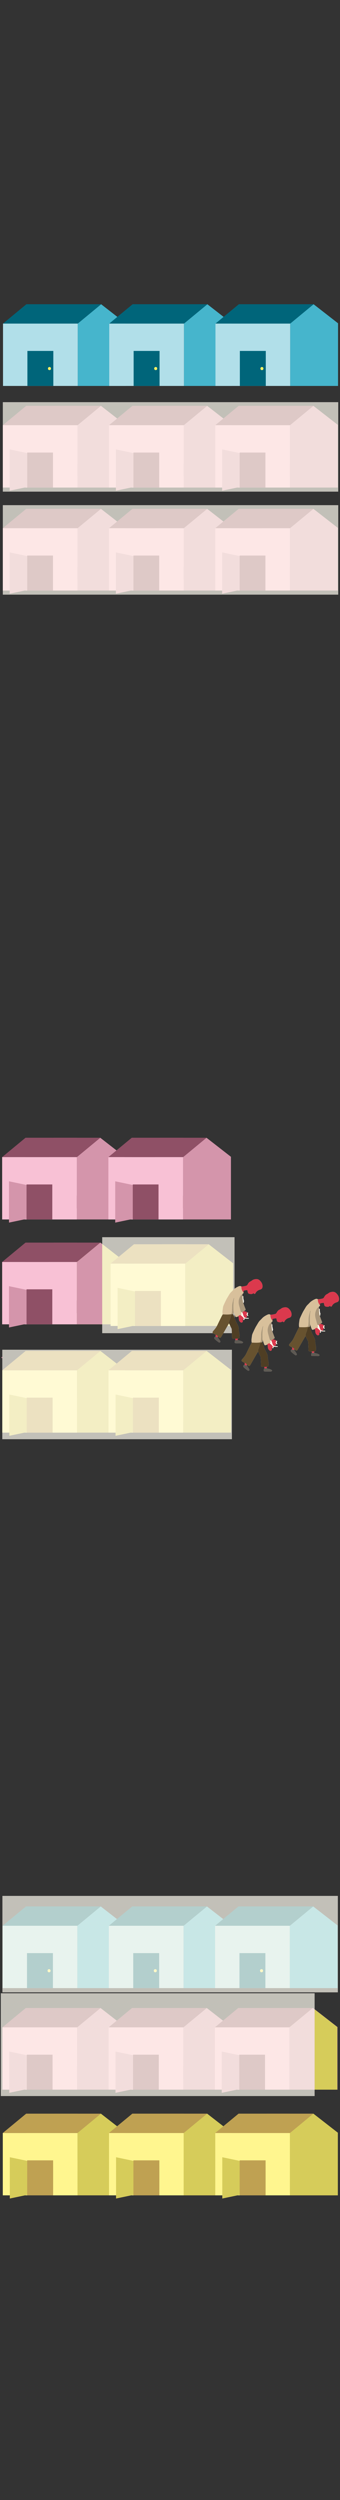 <?xml version="1.0" encoding="utf-8"?>
<!-- Generator: Adobe Illustrator 23.1.1, SVG Export Plug-In . SVG Version: 6.00 Build 0)  -->
<svg version="1.2" baseProfile="tiny" id="g-pantries-mobile-img" xmlns="http://www.w3.org/2000/svg" xmlns:xlink="http://www.w3.org/1999/xlink"
	 x="0px" y="0px" viewBox="0 0 300 2200" xml:space="preserve">
<rect x="0" y="0" width="300" height="2200" fill="#333333" stroke="none"/>
<g>
	<path fill="#D495AB" d="M68.408,373.872h42.235v55.164H68.408V373.872z M89.058,357.131l21.585,16.776l-42.235,0.248
		L89.058,357.131z"/>
	<rect x="2.492" y="374.155" fill="#F8B4CC" width="65.915" height="54.882"/>
	<polygon fill="#8F5066" points="68.477,374.154 47.843,357.131 89.111,357.131 	"/>
	<polygon fill="#8F5066" points="23.126,357.131 2.493,374.154 43.76,374.154 	"/>
	<rect x="23.126" y="357.13" fill="#8F5066" width="45.351" height="17.024"/>
	<polygon fill="#D495AB" points="95.246,413.634 8.535,431.811 8.535,395.458 	"/>
	<rect x="24.013" y="398.232" fill="#8F5066" width="22.875" height="30.804"/>
	<rect x="46.736" y="398.203" fill="#F8B4CC" width="21.52" height="30.804"/>
	<path fill="#D495AB" d="M162.138,373.872h42.235v55.164h-42.235V373.872z M182.788,357.131l21.585,16.776l-42.235,0.248
		L182.788,357.131z"/>
	<rect x="96.222" y="374.155" fill="#F8B4CC" width="65.915" height="54.882"/>
	<polygon fill="#8F5066" points="162.207,374.154 141.573,357.131 182.841,357.131 	"/>
	<polygon fill="#8F5066" points="116.856,357.131 96.223,374.154 137.49,374.154 	"/>
	<rect x="116.856" y="357.13" fill="#8F5066" width="45.351" height="17.024"/>
	<polygon fill="#D495AB" points="188.976,413.634 102.265,431.811 102.265,395.458 	"/>
	<rect x="117.743" y="398.232" fill="#8F5066" width="22.875" height="30.804"/>
	<rect x="140.466" y="398.203" fill="#F8B4CC" width="21.52" height="30.804"/>
	<path fill="#D495AB" d="M255.868,373.872h42.234v55.164h-42.234V373.872z M276.518,357.131l21.585,16.776l-42.235,0.248
		L276.518,357.131z"/>
	<rect x="189.952" y="374.155" fill="#F8B4CC" width="65.916" height="54.882"/>
	<polygon fill="#8F5066" points="255.937,374.154 235.304,357.131 276.57,357.131 	"/>
	<polygon fill="#8F5066" points="210.586,357.131 189.953,374.154 231.22,374.154 	"/>
	<rect x="210.587" y="357.13" fill="#8F5066" width="45.35" height="17.024"/>
	<polygon fill="#D495AB" points="282.706,413.634 195.995,431.811 195.995,395.458 	"/>
	<rect x="211.472" y="398.232" fill="#8F5066" width="22.876" height="30.804"/>
	<rect x="234.196" y="398.203" fill="#F8B4CC" width="21.52" height="30.804"/>
	<rect style="opacity:0.7;" x="2.493" y="353.897" fill="#FFFCF1" width="295.947" height="78.748"/>
	<path fill="#46B5CC" d="M68.576,284.46h42.235v55.164H68.576V284.46z M89.226,267.719l21.585,16.776l-42.235,0.248L89.226,267.719z
		"/>
	<rect x="2.661" y="284.742" fill="#B1DFE9" width="65.915" height="54.882"/>
	<polygon fill="#00657A" points="68.645,284.742 48.012,267.719 89.279,267.719 	"/>
	<polygon fill="#00657A" points="23.295,267.719 2.661,284.742 43.928,284.742 	"/>
	<rect x="23.294" y="267.719" fill="#00657A" width="45.351" height="17.024"/>
	<rect x="24.181" y="308.82" fill="#00657A" width="22.875" height="30.804"/>
	<path fill="#FFF264" d="M43.651,322.946c-1.775,0-1.778,2.759,0,2.759C45.426,325.705,45.429,322.946,43.651,322.946"/>
	<path fill="#46B5CC" d="M162.306,284.46h42.235v55.164h-42.235V284.46z M182.956,267.719l21.585,16.776l-42.235,0.248
		L182.956,267.719z"/>
	<rect x="96.391" y="284.742" fill="#B1DFE9" width="65.915" height="54.882"/>
	<polygon fill="#00657A" points="162.375,284.742 141.742,267.719 183.009,267.719 	"/>
	<polygon fill="#00657A" points="117.025,267.719 96.391,284.742 137.658,284.742 	"/>
	<rect x="117.024" y="267.719" fill="#00657A" width="45.351" height="17.024"/>
	<rect x="117.911" y="308.82" fill="#00657A" width="22.875" height="30.804"/>
	<path fill="#FFF264" d="M137.381,322.946c-1.775,0-1.778,2.759,0,2.759C139.156,325.705,139.159,322.946,137.381,322.946"/>
	<polyline fill="#46B5CC" points="298.27,339.624 256.036,339.624 256.036,284.46 298.27,284.46 	"/>
	<polyline fill="#46B5CC" points="298.271,284.494 256.036,284.742 276.687,267.719 298.271,284.494 	"/>
	<rect x="190.121" y="284.742" fill="#B1DFE9" width="65.916" height="54.882"/>
	<polygon fill="#00657A" points="256.105,284.742 235.472,267.719 276.739,267.719 	"/>
	<polygon fill="#00657A" points="210.755,267.719 190.121,284.742 231.388,284.742 	"/>
	<rect x="210.755" y="267.719" fill="#00657A" width="45.35" height="17.024"/>
	<rect x="211.641" y="308.82" fill="#00657A" width="22.876" height="30.804"/>
	<path fill="#FFF264" d="M231.111,322.946c-1.775,0-1.778,2.759,0,2.759C232.886,325.705,232.889,322.946,231.111,322.946"/>
	<path fill="#D495AB" d="M67.815,1017.94h42.235v55.164H67.815V1017.94z M88.465,1001.199l21.585,16.776l-42.235,0.248
		L88.465,1001.199z"/>
	<rect x="1.9" y="1018.223" fill="#F8C1D5" width="65.915" height="54.882"/>
	<polygon fill="#8F5066" points="67.884,1018.222 47.251,1001.199 88.518,1001.199 	"/>
	<polygon fill="#8F5066" points="22.533,1001.199 1.9,1018.222 43.167,1018.222 	"/>
	<rect x="22.533" y="1001.198" fill="#8F5066" width="45.351" height="17.024"/>
	<polygon fill="#D495AB" points="94.653,1057.702 7.942,1075.879 7.942,1039.526 	"/>
	<rect x="23.42" y="1042.301" fill="#8F5066" width="22.875" height="30.804"/>
	<rect x="46.143" y="1042.271" fill="#F8C1D5" width="21.52" height="30.804"/>
	<path fill="#D495AB" d="M161.545,1017.94h42.235v55.164h-42.235V1017.94z M182.195,1001.199l21.585,16.776l-42.235,0.248
		L182.195,1001.199z"/>
	<rect x="95.63" y="1018.223" fill="#F8C1D5" width="65.915" height="54.882"/>
	<polygon fill="#8F5066" points="161.614,1018.222 140.981,1001.199 182.248,1001.199 	"/>
	<polygon fill="#8F5066" points="116.263,1001.199 95.63,1018.222 136.897,1018.222 	"/>
	<rect x="116.263" y="1001.198" fill="#8F5066" width="45.351" height="17.024"/>
	<polygon fill="#D495AB" points="188.383,1057.702 101.672,1075.879 101.672,1039.526 	"/>
	<rect x="117.15" y="1042.301" fill="#8F5066" width="22.875" height="30.804"/>
	<rect x="139.873" y="1042.271" fill="#F8C1D5" width="21.52" height="30.804"/>
	<path fill="#D495AB" d="M67.815,1110.222h42.234v55.164H67.815V1110.222z M88.466,1093.48l21.585,16.776l-42.235,0.248
		L88.466,1093.48z"/>
	<rect x="1.9" y="1110.504" fill="#F8C1D5" width="65.916" height="54.882"/>
	<polygon fill="#8F5066" points="67.884,1110.504 47.251,1093.48 88.518,1093.48 	"/>
	<polygon fill="#8F5066" points="22.533,1093.48 1.9,1110.504 43.167,1110.504 	"/>
	<rect x="22.534" y="1093.48" fill="#8F5066" width="45.35" height="17.024"/>
	<polygon fill="#D495AB" points="94.653,1149.984 7.942,1168.16 7.942,1131.807 	"/>
	<rect x="23.419" y="1134.582" fill="#8F5066" width="22.876" height="30.804"/>
	<rect x="46.143" y="1134.552" fill="#F8C1D5" width="21.52" height="30.804"/>
	<path fill="#D6CC5A" d="M163.485,1111.664h42.235v55.164h-42.235V1111.664z M184.135,1094.922l21.585,16.776l-42.235,0.247
		L184.135,1094.922z"/>
	<polygon fill="#BFA152" points="163.554,1111.946 142.921,1094.922 184.188,1094.922 	"/>
	<rect x="118.203" y="1094.922" fill="#BFA152" width="45.351" height="17.024"/>
	<path fill="#D6CC5A" d="M67.941,1205.528h42.235v55.164H67.941V1205.528z M88.591,1188.786l21.585,16.776l-42.235,0.247
		L88.591,1188.786z"/>
	<rect x="2.025" y="1205.81" fill="#FFF68F" width="65.915" height="54.882"/>
	<polygon fill="#BFA152" points="68.01,1205.81 47.376,1188.787 88.644,1188.787 	"/>
	<polygon fill="#BFA152" points="22.659,1188.786 2.026,1205.81 43.293,1205.81 	"/>
	<rect x="22.659" y="1188.786" fill="#BFA152" width="45.351" height="17.024"/>
	<polygon fill="#D6CC5A" points="94.931,1245.32 8.219,1263.497 8.219,1227.143 	"/>
	<rect x="46.42" y="1229.888" fill="#FFF68F" width="21.52" height="30.804"/>
	<rect x="23.546" y="1229.888" fill="#BFA152" width="22.875" height="30.804"/>
	<path fill="#D6CC5A" d="M161.671,1205.528h42.234v55.164h-42.234V1205.528z M182.321,1188.786l21.585,16.776l-42.235,0.247
		L182.321,1188.786z"/>
	<rect x="95.755" y="1205.81" fill="#FFF68F" width="65.916" height="54.882"/>
	<polygon fill="#BFA152" points="161.74,1205.81 141.107,1188.787 182.373,1188.787 	"/>
	<polygon fill="#BFA152" points="116.389,1188.786 95.756,1205.81 137.023,1205.81 	"/>
	<rect x="116.39" y="1188.786" fill="#BFA152" width="45.35" height="17.024"/>
	<polygon fill="#D6CC5A" points="188.661,1245.32 101.95,1263.497 101.95,1227.143 	"/>
	<rect x="140.151" y="1229.888" fill="#FFF68F" width="21.52" height="30.804"/>
	<rect x="117.275" y="1229.888" fill="#BFA152" width="22.876" height="30.804"/>
	<rect style="opacity:0.7;" x="2.025" y="1187.74" fill="#FFFCF1" width="202.601" height="78.748"/>
	
		<rect x="1.787" y="1194.616" fill="none" stroke="#D495AB" stroke-linecap="round" stroke-linejoin="round" stroke-miterlimit="10" width="0.007" height="0.007"/>
	<g>
		<g>
			<path fill="#FEFEFE" d="M297.052,1146.008c-1.926,0.525-3.378,1.593-4.271,3.406c-0.099,0.201-0.399,0.423-0.603,0.421
				c-0.258-0.002-0.523-0.21-0.765-0.361c-0.107-0.067-0.165-0.212-0.286-0.377c-1.08,1.122-2.45,0.926-3.707,0.642
				c-1.604-0.363-1.19-2.03-1.806-3.313c-0.864,0.124-1.826,0.227-2.769,0.425c-0.192,0.041-0.381,0.423-0.443,0.68
				c-0.082,0.338-0.038,0.706-0.049,1.062c0.117,0.756-0.573,0.943-0.953,1.348c0.018,0.649,0.036,1.297,0.055,1.945
				c0.076,0.296,0.154,0.591,0.23,0.887c0.014,0.59,0.028,1.179,0.042,1.77c0.609,0.423,0.24,1.009,0.255,1.532
				c0.009,0.475,0.019,0.95,0.028,1.425l0.188,0.515c0.579,1.584,1.098,3.193,1.758,4.743c0.397,0.933,0.421,1.174-0.45,1.693
				c-0.254,0.151-0.505,0.307-0.758,0.46c0.254,0.108,0.509,0.216,0.763,0.324l0.012,0.008c0.5,0.145,1.031,0.228,1.494,0.451
				c0.59,0.284,0.666,1.048,0.358,1.688c-0.148,0.307-0.2,0.741-0.108,1.065c0.302,1.072,0.036,2.028-0.766,2.411
				c-0.319,0.012-0.638,0.024-0.958,0.036c-0.117-0.081-0.235-0.162-0.352-0.244c-0.163-0.002-0.327-0.005-0.49-0.007
				c-0.001,0.055-0.003,0.109-0.002,0.164c0.03,1.274,0.03,1.274-1.318,1.514c0.077,0.323,0.134,0.648,0.232,0.959
				c0.197,0.624,0.161,1.211-0.408,1.593c-0.473,0.317-0.946,0.25-1.464-0.101c-1.38-0.937-1.52-2.355-1.635-3.81
				c-0.038-0.48,0.225-1.079-0.478-1.322c-0.494,0.17-0.979,0.386-1.486,0.496c-0.43,0.094-0.714-0.052-0.868-0.586
				c-0.378-1.31-0.87-2.588-1.325-3.875c-0.019-0.055-0.135-0.075-0.207-0.111l-0.123,0.98c-0.035,0.217-0.071,0.433-0.106,0.65
				c-0.132,0.135-0.263,0.271-0.394,0.407c0.225,0.468,0.447,0.938,0.674,1.404c0.059,0.12,0.175,0.223,0.203,0.347
				c0.59,2.651,1.851,5.011,3.087,7.397c0.629,1.214,1.144,2.471,1.092,3.979c-0.051,1.484,0.476,2.979,0.632,4.481
				c0.098,0.939,0.021,1.905-0.056,2.852c-0.069,0.849-0.815,0.965-1.456,1.156c-0.052,0.405-0.105,0.81-0.157,1.215
				c0.526,0.162,1.042,0.371,1.58,0.477c1.216,0.239,2.384,0.553,3.301,1.502c-0.302,0.625-0.691,0.92-1.402,0.898
				c-1.667-0.052-3.336,0.006-5.004-0.035c-0.359-0.009-0.972-0.188-1.018-0.391c-0.119-0.52-0.047-1.112,0.074-1.647
				c0.063-0.278,0.393-0.494,0.602-0.739c-0.098-0.412-0.197-0.825-0.295-1.238c-0.615-0.006-1.241,0.054-1.843-0.039
				c-0.644-0.099-0.946-0.499-0.956-1.238c-0.029-2.37-0.145-4.738-0.237-7.107c-0.007-0.182-0.061-0.375-0.139-0.54
				c-0.697-1.452-1.404-2.899-2.109-4.346c-0.091-0.009-0.242-0.055-0.263-0.022c-0.594,0.988-1.182,1.98-1.757,2.98
				c-1.274,2.219-2.538,4.444-3.811,6.664c-0.428,0.746-0.859,1.491-1.313,2.221c-0.464,0.746-1.169,0.818-1.84,0.244
				c-0.306-0.261-0.654-0.474-0.983-0.709c-0.067,0.171-0.134,0.342-0.2,0.513c0.596,0.859,1.215,1.704,1.779,2.583
				c0.265,0.414,0.5,0.878,0.614,1.351c0.134,0.555-0.819,1.091-1.356,0.702c-1.235-0.896-2.475-1.811-3.57-2.868
				c-0.882-0.85-0.482-1.892,0.723-2.283c0.032-0.531,0.065-1.063,0.097-1.594c-0.634-0.35-1.272-0.694-1.902-1.051
				c-1.142-0.646-1.189-1.248-0.328-2.235c0.966-1.109,1.952-2.225,2.736-3.461c0.802-1.261,1.372-2.669,2.038-4.016
				c0.903-1.827,1.793-3.662,2.706-5.485c0.285-0.569,0.625-1.11,0.941-1.664c-0.552-2.053-0.009-4.09,0.213-6.106
				c0.131-1.188,0.74-2.349,1.258-3.465c0.84-1.809,1.657-3.649,2.717-5.329c1.062-1.681,1.884-3.544,3.419-4.916
				c0.977-0.872,1.779-1.959,2.817-2.737c1.142-0.856,2.418-1.58,3.73-2.139c0.663-0.282,1.569-0.423,2.292,0.167
				c0.595-0.044,1.198-0.04,1.782-0.143c0.931-0.164,1.883-0.31,2.759-0.641c0.431-0.162,0.812-0.672,1.041-1.114
				c0.593-1.144,1.315-2.074,2.547-2.629c0.943-0.425,1.714-1.3,2.677-1.592c1.877-0.567,3.76-0.816,5.443,0.805
				c1.544,1.487,2.498,3.153,2.427,5.307C299.082,1144.712,298.458,1145.625,297.052,1146.008"/>
			<path fill="#D8C09B" d="M264.005,1167.86c-0.551-2.053-0.009-4.09,0.213-6.106c0.131-1.188,0.74-2.349,1.258-3.465
				c0.84-1.808,1.657-3.649,2.717-5.328c1.062-1.682,1.884-3.545,3.419-4.916c0.976-0.872,1.778-1.959,2.817-2.737
				c1.142-0.855,2.418-1.58,3.73-2.139c0.663-0.282,1.569-0.423,2.291,0.167c-0.077,2.009,0.541,3.767,1.903,5.256
				c0.116,0.756-0.573,0.943-0.953,1.348c-1.728,1.043-2.522,2.823-3.039,4.567c-0.666,2.239-0.253,4.571,0.428,6.815
				c0.297,0.979,0.52,1.98,0.815,2.959c0.181,0.603,0.436,1.184,0.658,1.774c0.053,0.29,0.065,0.594,0.167,0.865
				c0.27,0.718,0.195,1.314-0.49,1.754c-0.179-0.107-0.413-0.347-0.527-0.3c-0.563,0.233-1.103,0.527-1.63,0.836
				c-0.1,0.059-0.104,0.281-0.151,0.428c-0.494,0.171-0.979,0.386-1.486,0.496c-0.43,0.094-0.714-0.052-0.868-0.586
				c-0.378-1.31-0.869-2.588-1.325-3.875c-0.019-0.055-0.135-0.075-0.207-0.111c-0.079-0.265-0.214-0.527-0.225-0.794
				c-0.033-0.776-0.016-1.555-0.019-2.333c0.004-0.724,0.031-1.45-0.004-2.172c-0.011-0.218-0.193-0.428-0.297-0.641
				c-0.001-0.76-0.002-1.52-0.003-2.281c0.101-0.116,0.201-0.233,0.302-0.348c0.112-0.763,0.226-1.527,0.338-2.29
				c0.052-0.113,0.105-0.225,0.157-0.338c0.113-0.38,0.226-0.76,0.34-1.14c0.008-0.089,0.015-0.179,0.024-0.269
				c-0.061,0.09-0.122,0.18-0.184,0.271c-0.201,0.215-0.519,0.399-0.586,0.65c-0.435,1.648-0.943,3.292-1.177,4.973
				c-0.227,1.634-0.134,3.312-0.218,4.968c-0.062,1.212-0.184,2.421-0.267,3.467c-0.415,0.244-0.653,0.384-0.891,0.524
				c-0.971,0.052-1.942,0.144-2.914,0.146C266.749,1167.959,265.377,1167.895,264.005,1167.86"/>
			<path fill="#67522F" d="M264.005,1167.86c1.371,0.035,2.743,0.099,4.115,0.097c0.972-0.002,1.943-0.094,2.914-0.146
				c0.389,0.013,0.777,0.025,1.166,0.038c-0.31,0.622-0.657,1.229-0.922,1.87c-0.373,0.911-0.692,1.843-1.02,2.771
				c-0.4,1.131-0.98,2.236-0.564,3.5c-0.091-0.009-0.242-0.055-0.263-0.022c-0.594,0.988-1.183,1.98-1.757,2.98
				c-1.274,2.219-2.537,4.444-3.81,6.663c-0.428,0.746-0.859,1.491-1.314,2.221c-0.464,0.746-1.169,0.818-1.84,0.244
				c-0.305-0.262-0.654-0.475-0.983-0.71c-0.35-0.876-1.051-1.331-1.912-1.595c-0.634-0.35-1.272-0.695-1.903-1.051
				c-1.142-0.646-1.189-1.248-0.328-2.235c0.966-1.109,1.952-2.225,2.737-3.461c0.801-1.261,1.372-2.668,2.038-4.016
				c0.903-1.827,1.793-3.662,2.706-5.485C263.35,1168.954,263.69,1168.414,264.005,1167.86"/>
			<path fill="#DB394D" d="M282.354,1148.592c-1.361-1.489-1.979-3.247-1.902-5.256c0.595-0.044,1.198-0.039,1.783-0.142
				c0.931-0.164,1.883-0.31,2.758-0.641c0.431-0.163,0.812-0.672,1.041-1.114c0.593-1.144,1.314-2.074,2.547-2.629
				c0.943-0.425,1.713-1.3,2.677-1.591c1.876-0.568,3.76-0.816,5.443,0.805c1.544,1.487,2.498,3.153,2.427,5.306
				c-0.045,1.384-0.67,2.297-2.075,2.68c-1.927,0.525-3.379,1.593-4.271,3.406c-0.099,0.201-0.399,0.423-0.603,0.421
				c-0.257-0.002-0.522-0.21-0.764-0.361c-0.107-0.067-0.165-0.212-0.287-0.377c-1.08,1.122-2.45,0.926-3.707,0.642
				c-1.603-0.363-1.189-2.03-1.805-3.313c-0.865,0.124-1.826,0.227-2.769,0.425c-0.192,0.041-0.381,0.423-0.443,0.68
				C282.32,1147.868,282.365,1148.236,282.354,1148.592"/>
			<path fill="#4F3E24" d="M269.694,1175.99c-0.416-1.264,0.165-2.369,0.564-3.5c0.328-0.928,0.647-1.861,1.02-2.771
				c0.264-0.641,0.612-1.248,0.922-1.87c0.307-0.083,0.615-0.165,0.922-0.247c0.225,0.468,0.447,0.937,0.675,1.403
				c0.059,0.121,0.175,0.223,0.202,0.348c0.59,2.651,1.851,5.011,3.088,7.397c0.629,1.214,1.144,2.47,1.091,3.979
				c-0.051,1.483,0.476,2.978,0.632,4.481c0.098,0.939,0.021,1.905-0.055,2.852c-0.069,0.849-0.815,0.965-1.457,1.157
				c-0.773,0.014-1.546,0.028-2.319,0.042c-0.615-0.007-1.241,0.053-1.843-0.039c-0.644-0.099-0.948-0.499-0.956-1.238
				c-0.029-2.369-0.145-4.738-0.237-7.107c-0.006-0.182-0.06-0.374-0.139-0.54C271.106,1178.885,270.399,1177.438,269.694,1175.99"
				/>
			<path fill="#AA977B" d="M280.263,1166.055c-0.222-0.591-0.477-1.172-0.658-1.775c-0.295-0.979-0.517-1.98-0.815-2.959
				c-0.681-2.244-1.094-4.575-0.428-6.815c0.517-1.744,1.311-3.524,3.039-4.567c0.018,0.649,0.036,1.297,0.054,1.945
				c0.077,0.295,0.153,0.592,0.23,0.887c0.014,0.59,0.028,1.179,0.042,1.77c0.085,0.51,0.171,1.021,0.256,1.532
				c0.009,0.475,0.018,0.95,0.028,1.425c0.062,0.171,0.124,0.343,0.187,0.515c0.578,1.584,1.098,3.193,1.757,4.743
				c0.397,0.932,0.422,1.174-0.448,1.693c-0.254,0.151-0.506,0.307-0.757,0.458c-0.081,0.087-0.163,0.176-0.244,0.266
				c-0.095,0.022-0.189,0.044-0.283,0.065c-0.112,0.102-0.224,0.204-0.336,0.305c-0.233,0.175-0.465,0.349-0.698,0.524
				C280.881,1166.062,280.572,1166.059,280.263,1166.055"/>
			<path fill="#5F5B54" d="M277.141,1190.434c0.526,0.162,1.042,0.371,1.58,0.477c1.216,0.238,2.384,0.553,3.301,1.502
				c-0.302,0.625-0.691,0.92-1.403,0.897c-1.667-0.052-3.336,0.006-5.004-0.035c-0.359-0.009-0.972-0.188-1.018-0.391
				c-0.119-0.52-0.047-1.113,0.074-1.647c0.063-0.278,0.393-0.495,0.602-0.739C275.897,1190.477,276.519,1190.455,277.141,1190.434"
				/>
			<path fill="#5E5953" d="M259.528,1187.88c0.596,0.859,1.214,1.704,1.778,2.583c0.266,0.414,0.5,0.878,0.614,1.351
				c0.134,0.555-0.819,1.091-1.355,0.702c-1.235-0.896-2.475-1.811-3.57-2.868c-0.881-0.85-0.481-1.892,0.723-2.283
				C258.221,1187.884,258.862,1187.926,259.528,1187.88"/>
			<path fill="#DB394D" d="M281.19,1166.066c0.233-0.175,0.465-0.35,0.698-0.524c0.112-0.101,0.224-0.203,0.336-0.305
				c0.094-0.022,0.188-0.044,0.283-0.065c0.335,0.021,0.67,0.041,1.005,0.061l0.012,0.008c0.374,0.234,0.758,0.451,1.117,0.706
				c0.273,0.193,0.514,0.433,0.822,0.697c-0.488,0.267-0.789,0.431-1.091,0.596c0.235,0.601,0.481,1.111,0.63,1.647
				c0.202,0.732-0.172,1.354-0.5,1.971c-0.319,0.012-0.638,0.024-0.958,0.036c-0.117-0.081-0.234-0.162-0.352-0.244
				c-0.163-0.002-0.326-0.005-0.49-0.007l0.013,0.006c0.134-0.471-0.039-0.633-0.504-0.502l0.011,0.011
				C282.266,1168.697,281.904,1167.337,281.19,1166.066"/>
			<path fill="#AB997B" d="M274.254,1153.229l-0.08-0.001c-0.202,0.215-0.52,0.4-0.586,0.65c-0.435,1.648-0.943,3.293-1.177,4.973
				c-0.227,1.635-0.134,3.312-0.218,4.969c-0.045,0.887-0.123,1.771-0.194,2.592c-0.007,0.017-0.025,0.062-0.031,0.077
				c-0.134,0.318-0.299,0.624-0.484,0.916c-0.031,0.049-0.041,0.107-0.041,0.165c-0.153,0.09-0.282,0.165-0.408,0.24
				c0.173,0.006,0.345,0.012,0.518,0.017c0.018,0.016,0.032,0.035,0.054,0.047c0.138,0.073,0.271,0.051,0.378-0.032
				c0.072,0.003,0.144,0.005,0.215,0.007c0.307-0.082,0.615-0.164,0.922-0.247c0.132-0.136,0.262-0.272,0.394-0.407
				c0.036-0.217,0.071-0.434,0.107-0.65c0.041-0.327,0.081-0.654,0.122-0.981c-0.079-0.264-0.214-0.527-0.225-0.794
				c-0.033-0.776-0.016-1.555-0.019-2.332c-0.105-0.214-0.288-0.423-0.298-0.64c-0.035-0.723-0.007-1.448-0.002-2.173
				c-0.001-0.76-0.002-1.521-0.003-2.281c0.101-0.117,0.201-0.233,0.302-0.349c0.112-0.763,0.226-1.526,0.338-2.289
				c0.052-0.112,0.105-0.225,0.157-0.338c0.113-0.38,0.226-0.76,0.34-1.14L274.254,1153.229z"/>
			<path fill="#E05350" d="M284.503,1170.857c0.327-0.617,0.702-1.239,0.5-1.971c-0.15-0.536-0.396-1.045-0.63-1.647
				c0.302-0.165,0.603-0.329,1.091-0.596c-0.308-0.264-0.549-0.503-0.822-0.697c-0.359-0.254-0.743-0.472-1.117-0.706
				c0.5,0.145,1.031,0.228,1.494,0.451c0.59,0.284,0.666,1.048,0.358,1.689c-0.148,0.307-0.199,0.741-0.108,1.065
				C285.571,1169.518,285.305,1170.474,284.503,1170.857"/>
			<path fill="#DB394D" d="M277.141,1190.434c-0.623,0.022-1.245,0.043-1.867,0.064c-0.098-0.413-0.197-0.825-0.295-1.238
				c0.773-0.014,1.546-0.028,2.319-0.042C277.246,1189.624,277.194,1190.029,277.141,1190.434"/>
			<path fill="#DB394D" d="M259.528,1187.88c-0.666,0.046-1.307,0.004-1.811-0.514c0.033-0.531,0.066-1.063,0.099-1.594
				c0.861,0.265,1.561,0.72,1.912,1.596C259.661,1187.538,259.594,1187.709,259.528,1187.88"/>
			<path fill="#DBD4C9" d="M281.984,1156.073c-0.085-0.511-0.171-1.022-0.256-1.533
				C282.338,1154.964,281.968,1155.551,281.984,1156.073"/>
			<path fill="#E05350" d="M283.512,1165.233c-0.335-0.02-0.67-0.041-1.005-0.061c0.081-0.089,0.163-0.179,0.244-0.266
				C283.004,1165.017,283.258,1165.125,283.512,1165.233"/>
			<path fill="#DBD4C9" d="M281.686,1152.771c-0.077-0.295-0.154-0.591-0.23-0.886
				C281.532,1152.18,281.609,1152.476,281.686,1152.771"/>
			<path fill="#DBD4C9" d="M282.199,1158.013c-0.062-0.172-0.125-0.343-0.187-0.515
				C282.074,1157.67,282.137,1157.841,282.199,1158.013"/>
			<path fill="#C0AC8C" d="M273.516,1167.194c0.036-0.217,0.071-0.434,0.107-0.65
				C273.587,1166.761,273.552,1166.978,273.516,1167.194"/>
			<path fill="#E05350" d="M283.193,1170.65c0.117,0.081,0.234,0.162,0.352,0.244
				C283.428,1170.812,283.311,1170.731,283.193,1170.65"/>
			<path fill="#FFFBF0" d="M281.19,1166.066c0.713,1.271,1.075,2.63,1.032,4.092c-0.761-0.495-1.522-0.989-2.282-1.484
				c0.684-0.439,0.76-1.036,0.49-1.753c-0.102-0.271-0.114-0.576-0.167-0.866C280.572,1166.059,280.881,1166.063,281.19,1166.066"/>
			<path fill="#C0AC8C" d="M273.501,1162.437c-0.105-0.213-0.288-0.423-0.298-0.64c-0.034-0.723-0.007-1.448-0.002-2.172
				c0.104,0.213,0.287,0.423,0.297,0.641C273.532,1160.987,273.504,1161.713,273.501,1162.437"/>
			<path fill="#BFAA89" d="M274.334,1153.227l-0.081,0.002l-0.079-0.001c0.061-0.09,0.123-0.18,0.184-0.27
				C274.35,1153.047,274.342,1153.137,274.334,1153.227"/>
			<path fill="#C0AC8C" d="M273.838,1154.705c0.052-0.112,0.105-0.225,0.157-0.338
				C273.942,1154.479,273.89,1154.593,273.838,1154.705"/>
			<path fill="#C0AC8C" d="M273.197,1157.343c0.101-0.116,0.201-0.232,0.302-0.349
				C273.399,1157.11,273.298,1157.227,273.197,1157.343"/>
			<path fill="#E05350" d="M282.224,1165.237c-0.112,0.102-0.224,0.204-0.336,0.305C282,1165.441,282.113,1165.339,282.224,1165.237
				"/>
			<path fill="#FEFEFE" d="M282.212,1170.147c0.465-0.131,0.638,0.032,0.504,0.503
				C282.548,1170.482,282.38,1170.315,282.212,1170.147"/>
			<path fill="#FFFBF0" d="M282.91,1156.158c-0.008-0.171-0.14-0.331-0.318-0.338c-0.003-0.009-0.006-0.018-0.008-0.026
				c-0.035-0.135-0.059-0.272-0.078-0.41c-0.002-0.02-0.006-0.048-0.007-0.055c-0.005-0.035-0.009-0.071-0.012-0.106
				c-0.008-0.071-0.015-0.142-0.022-0.214c-0.016-0.152-0.032-0.305-0.048-0.458c-0.012-0.115-0.072-0.222-0.165-0.286
				c-0.057-0.756-0.091-1.515-0.088-2.275c0.002-0.44-0.683-0.441-0.684,0c-0.006,1.844,0.164,3.684,0.503,5.498
				c0.081,0.432,0.74,0.249,0.66-0.182c-0.05-0.269-0.089-0.539-0.131-0.809c0.019,0,0.038,0.004,0.056,0.003
				C282.746,1156.492,282.918,1156.349,282.91,1156.158"/>
			<path fill="#DB394D" d="M285.406,1166.995c0.133-0.371,0.042-0.763-0.207-1.061c-0.26-0.311-0.656-0.449-1.03-0.567
				c-0.022-0.007-0.039-0.004-0.06-0.006c-0.265-0.106-0.531-0.209-0.8-0.305c-0.078-0.028-0.155-0.054-0.234-0.081
				c-0.097-0.033-0.195-0.076-0.299-0.073c-0.221,0.006-0.382,0.214-0.532,0.353c-0.132,0.122-0.133,0.363,0,0.484
				c0.141,0.129,0.343,0.13,0.484,0c0.042-0.039,0.084-0.078,0.127-0.117c0.132,0.045,0.264,0.091,0.396,0.138
				c0.284,0.102,0.565,0.211,0.844,0.325c0.035,0.014,0.073,0.015,0.109,0.012c0.2,0.068,0.402,0.159,0.517,0.334
				c0.139,0.209,0.025,0.447-0.141,0.6c-0.127,0.117-0.237,0.239-0.275,0.413c-0.039,0.179-0.001,0.363,0.049,0.536
				c0.101,0.341,0.171,0.682,0.195,1.037c0.005,0.075,0.035,0.142,0.077,0.2c-0.004,0.073,0.001,0.145-0.009,0.218
				c-0.015,0.12-0.055,0.301-0.1,0.439c-0.044,0.132-0.087,0.198-0.189,0.292c-0.012,0.01-0.016,0.016-0.018,0.018
				c-0.003,0.001-0.01,0.005-0.024,0.013c-0.03,0.018-0.061,0.035-0.091,0.053c-0.014,0.008-0.019,0.012-0.021,0.014
				c-0.004,0.001-0.009,0.003-0.025,0.008c-0.033,0.012-0.067,0.023-0.101,0.032c-0.137,0.037-0.288,0.041-0.444,0.021
				c-0.11-0.015-0.27-0.055-0.393-0.102c-0.022-0.008-0.024-0.008-0.002,0c-0.017-0.007-0.034-0.015-0.049-0.023
				c-0.032-0.016-0.064-0.034-0.094-0.053c-0.015-0.01-0.03-0.019-0.045-0.03c0.018,0.014,0.018,0.013-0.001-0.002
				c-0.031-0.028-0.059-0.058-0.087-0.089c-0.057-0.067-0.142-0.096-0.228-0.097c-0.042-0.02-0.091-0.032-0.149-0.032
				c-0.427,0-0.437,0.64-0.034,0.677c0.275,0.267,0.669,0.385,1.041,0.432c0.425,0.052,0.857-0.038,1.195-0.309
				c0.331-0.264,0.461-0.68,0.52-1.084c0.066-0.443,0.052-0.882-0.047-1.319c-0.018-0.084-0.076-0.15-0.147-0.193
				c-0.025-0.109-0.046-0.218-0.078-0.327c-0.01-0.035-0.023-0.072-0.029-0.109c-0.002-0.016-0.001-0.081-0.008-0.064
				c0.002-0.006,0.105-0.091,0.131-0.117C285.238,1167.344,285.341,1167.177,285.406,1166.995"/>
			<path fill="#FEFEFE" d="M285.907,1167.753C285.907,1167.753,285.907,1167.753,285.907,1167.753
				C285.907,1167.753,285.907,1167.753,285.907,1167.753z"/>
			<path fill="#FFFBF0" d="M286.41,1168.742c-0.036-0.04-0.073-0.081-0.108-0.123c-0.021-0.025-0.041-0.051-0.062-0.076
				c-0.002-0.003-0.004-0.005-0.007-0.008c-0.001-0.031-0.004-0.062-0.014-0.092c0.058-0.103,0.075-0.229,0.005-0.334
				c-0.072-0.106-0.159-0.193-0.249-0.283c-0.017-0.016-0.033-0.033-0.048-0.051c-0.002-0.001-0.007-0.008-0.011-0.014
				c-0.005-0.008-0.009-0.016-0.015-0.024v-0.028c0.002-0.008,0.003-0.015,0.005-0.023c0.002-0.01,0.006-0.021,0.01-0.031
				c0.001-0.001,0.001-0.002,0.002-0.004c0.009-0.016,0.025-0.025,0.031-0.045c0.002-0.005,0-0.011,0.001-0.016
				c0.015-0.026,0.031-0.053,0.048-0.079c0.002-0.003,0.004-0.007,0.005-0.01c0.095-0.085,0.172-0.186,0.193-0.316
				c0.005-0.028,0.003-0.058,0.001-0.087c0.062-0.084,0.124-0.168,0.186-0.253c0.049-0.067,0.056-0.187,0.035-0.263
				c-0.022-0.08-0.083-0.166-0.157-0.205c-0.001-0.001-0.002-0.001-0.004-0.001c-0.015-0.036-0.037-0.069-0.068-0.097
				c-0.135-0.125-0.35-0.136-0.483,0c-0.112,0.112-0.134,0.241-0.153,0.39c0.004-0.031,0.008-0.061,0.012-0.091
				c-0.017,0.117-0.055,0.229-0.099,0.339c-0.013,0.029-0.028,0.056-0.042,0.084l-0.146,0.198c-0.195,0.178-0.288,0.417-0.194,0.69
				c0.024,0.068,0.057,0.132,0.085,0.199c0.058,0.171,0.145,0.333,0.251,0.479c0.15,0.235,0.323,0.457,0.505,0.658
				c0.121,0.133,0.363,0.132,0.484,0C286.54,1169.084,286.539,1168.884,286.41,1168.742"/>
			<path fill="#FFFBF0" d="M286.722,1171.023c-0.868-0.121-1.768,0.047-2.624-0.139c-0.636-0.139-1.088-0.534-1.411-1.05
				c-0.186-0.548-0.418-1.083-0.707-1.585c-0.089-0.155-0.314-0.223-0.469-0.123c-0.156,0.101-0.218,0.302-0.122,0.469
				c0.147,0.257,0.282,0.52,0.402,0.791c0.002,0.005,0.004,0.009,0.006,0.014c-0.31-0.242-0.623-0.491-0.845-0.816
				c-0.247-0.361-0.84-0.019-0.591,0.345c0.438,0.64,1.112,1.006,1.649,1.546c0.231,0.233,0.429,0.5,0.501,0.825
				c0.02,0.092,0.092,0.863-0.037,0.866c-0.44,0.011-0.441,0.694,0,0.684c0.563-0.013,0.743-0.544,0.75-1.022
				c0.002-0.194-0.013-0.382-0.042-0.566c0.163,0.092,0.335,0.172,0.521,0.228c0.924,0.28,1.895,0.063,2.836,0.194
				c0.184,0.026,0.365-0.045,0.421-0.239C287.006,1171.284,286.905,1171.048,286.722,1171.023"/>
			<path fill="#DB394D" d="M282.704,1170.643l0.012,0.006c-0.168-0.167-0.336-0.335-0.504-0.502l0.011,0.011
				c-0.761-0.495-1.522-0.989-2.282-1.484c-0.18-0.107-0.413-0.347-0.528-0.299c-0.563,0.232-1.103,0.527-1.63,0.836
				c-0.1,0.059-0.104,0.282-0.151,0.429c0.703,0.243,0.44,0.843,0.478,1.322c0.115,1.456,0.255,2.873,1.635,3.81
				c0.518,0.351,0.991,0.418,1.464,0.101c0.312-0.209,0.46-0.482,0.501-0.787c0.058-0.146,0.099-0.3,0.106-0.454
				c0.011-0.237-0.033-0.483-0.093-0.711c-0.048-0.182-0.128-0.345-0.225-0.501c0.079,0.011,0.161,0.012,0.243,0.005
				c0.144-0.012,0.281-0.034,0.414-0.089c0.184-0.078,0.317-0.211,0.397-0.378c0.172-0.188,0.166-0.506,0.151-1.152
				C282.701,1170.752,282.703,1170.698,282.704,1170.643"/>
			<path fill="#FFFBF0" d="M282.865,1170.471c-0.245-0.345-0.551-0.635-0.859-0.923c-0.361-0.338-0.723-0.675-1.084-1.012
				c-0.321-0.3-0.806,0.182-0.484,0.484c0.569,0.531,1.189,1.038,1.7,1.627c0.339,0.391,0.686,1.091,0.285,1.564
				c-0.119,0.141-0.138,0.345,0,0.484c0.122,0.122,0.364,0.142,0.484,0C283.458,1172.044,283.334,1171.131,282.865,1170.471"/>
			<path fill="#AB997B" d="M272.919,1156.898c-0.009,1.776-0.018,3.551-0.027,5.327c-0.002,0.441,0.682,0.441,0.684,0l0.028-5.327
				C273.605,1156.458,272.921,1156.457,272.919,1156.898"/>
			<path fill="#D8C09B" d="M275.855,1169.548c-0.004,0.002-0.005,0.008-0.022-0.001c-0.064-0.033-0.098-0.096-0.131-0.156
				c-0.082-0.152-0.135-0.321-0.198-0.481c-0.161-0.412-0.32-0.825-0.468-1.241c-0.291-0.818-0.539-1.651-0.684-2.508
				c-0.003-0.015-0.011-0.025-0.015-0.039c0.135-0.062,0.235-0.197,0.185-0.383c-0.5-1.853-0.462-3.778-0.381-5.681
				c0.085-1.988,0.261-3.972,0.711-5.914c0.099-0.428-0.56-0.611-0.66-0.182c-0.463,2-0.648,4.049-0.735,6.096
				c-0.084,1.963-0.111,3.95,0.405,5.863c0.005,0.018,0.016,0.029,0.022,0.045c-0.126,0.068-0.222,0.2-0.192,0.377
				c0.19,1.112,0.551,2.179,0.952,3.23c0.097,0.253,0.195,0.505,0.294,0.757c0.089,0.225,0.171,0.458,0.338,0.639
				c0.318,0.347,0.889,0.357,1.153-0.056C276.661,1169.547,276.101,1169.215,275.855,1169.548"/>
			<path fill="#67522F" d="M271.861,1167.747c-0.351-0.005-0.702,0.014-1.05,0.057c-0.184,0.022-0.343,0.141-0.343,0.342
				c0,0.168,0.157,0.365,0.343,0.343c0.155-0.019,0.31-0.016,0.465-0.025c-0.029,0.039-0.058,0.078-0.083,0.116
				c-0.14,0.207-0.281,0.412-0.424,0.617c-0.294,0.424-0.593,0.845-0.896,1.263c-0.109,0.15-0.026,0.381,0.122,0.468
				c0.173,0.101,0.36,0.028,0.468-0.122c0.312-0.432,0.621-0.866,0.924-1.304c0.152-0.219,0.303-0.438,0.453-0.659
				c0.138-0.205,0.304-0.413,0.351-0.661C272.231,1167.962,272.097,1167.75,271.861,1167.747"/>
			<path fill="#4F3E24" d="M273.203,1167.838c-0.071-0.161-0.233-0.234-0.404-0.198c-0.215,0.046-0.431,0.091-0.647,0.137
				c-0.174,0.036-0.275,0.235-0.24,0.402c-0.002,0.004-0.006,0.006-0.009,0.01c-0.178,0.287-0.33,0.592-0.459,0.903
				c-0.257,0.617-0.397,1.274-0.431,1.942c-0.009,0.185,0.165,0.342,0.343,0.342c0.193,0,0.333-0.156,0.342-0.342
				c0.029-0.569,0.154-1.128,0.365-1.657c0.099-0.252,0.229-0.492,0.364-0.727c0.076-0.131,0.086-0.144,0.218-0.201
				c0.139-0.061,0.278-0.122,0.417-0.183C273.216,1168.198,273.264,1167.978,273.203,1167.838"/>
		</g>
	</g>
	<g>
		<g>
			<path fill="#FEFEFE" d="M255.181,1159.624c-1.926,0.525-3.378,1.593-4.271,3.406c-0.099,0.201-0.399,0.423-0.603,0.421
				c-0.258-0.002-0.523-0.21-0.765-0.361c-0.107-0.067-0.165-0.212-0.286-0.377c-1.08,1.122-2.45,0.926-3.707,0.641
				c-1.604-0.363-1.19-2.03-1.806-3.313c-0.864,0.124-1.826,0.227-2.769,0.425c-0.192,0.041-0.381,0.423-0.443,0.68
				c-0.082,0.338-0.038,0.706-0.049,1.062c0.117,0.756-0.573,0.943-0.953,1.348c0.018,0.649,0.036,1.297,0.055,1.945
				c0.076,0.296,0.154,0.591,0.23,0.887c0.014,0.59,0.028,1.179,0.042,1.77c0.609,0.423,0.24,1.009,0.255,1.532
				c0.009,0.475,0.019,0.95,0.028,1.425l0.188,0.515c0.579,1.584,1.098,3.193,1.758,4.743c0.397,0.933,0.421,1.174-0.45,1.693
				c-0.254,0.151-0.505,0.307-0.758,0.46c0.254,0.108,0.509,0.216,0.763,0.324l0.012,0.008c0.5,0.145,1.031,0.228,1.494,0.451
				c0.59,0.284,0.666,1.048,0.358,1.689c-0.148,0.307-0.2,0.741-0.108,1.065c0.302,1.072,0.036,2.028-0.766,2.411
				c-0.319,0.012-0.638,0.024-0.958,0.036c-0.117-0.081-0.235-0.162-0.352-0.244c-0.163-0.002-0.327-0.005-0.49-0.007
				c-0.001,0.055-0.003,0.109-0.002,0.164c0.03,1.274,0.03,1.274-1.318,1.514c0.077,0.323,0.134,0.648,0.232,0.959
				c0.197,0.624,0.161,1.211-0.408,1.593c-0.473,0.317-0.946,0.25-1.464-0.101c-1.38-0.937-1.52-2.355-1.635-3.81
				c-0.038-0.48,0.225-1.079-0.478-1.323c-0.494,0.17-0.979,0.386-1.486,0.496c-0.43,0.094-0.714-0.052-0.868-0.586
				c-0.378-1.31-0.87-2.588-1.325-3.875c-0.019-0.055-0.135-0.075-0.207-0.111l-0.123,0.981c-0.035,0.217-0.071,0.433-0.106,0.65
				c-0.132,0.135-0.263,0.271-0.394,0.407c0.225,0.468,0.447,0.938,0.674,1.404c0.059,0.12,0.175,0.223,0.203,0.347
				c0.59,2.651,1.851,5.011,3.088,7.397c0.629,1.214,1.144,2.471,1.092,3.979c-0.051,1.484,0.476,2.979,0.632,4.481
				c0.098,0.939,0.021,1.905-0.056,2.852c-0.069,0.849-0.815,0.965-1.456,1.156c-0.052,0.405-0.105,0.81-0.157,1.215
				c0.526,0.162,1.042,0.371,1.58,0.477c1.217,0.239,2.384,0.553,3.301,1.502c-0.302,0.625-0.691,0.92-1.402,0.898
				c-1.667-0.052-3.336,0.006-5.004-0.035c-0.359-0.01-0.972-0.188-1.018-0.391c-0.119-0.52-0.047-1.112,0.074-1.647
				c0.063-0.278,0.393-0.494,0.602-0.739c-0.098-0.413-0.197-0.825-0.295-1.238c-0.615-0.006-1.241,0.054-1.843-0.039
				c-0.644-0.099-0.946-0.499-0.956-1.238c-0.029-2.37-0.145-4.738-0.237-7.107c-0.007-0.182-0.061-0.375-0.139-0.54
				c-0.697-1.452-1.404-2.899-2.109-4.346c-0.091-0.009-0.242-0.055-0.263-0.022c-0.594,0.988-1.182,1.98-1.757,2.98
				c-1.274,2.219-2.538,4.444-3.811,6.663c-0.428,0.746-0.859,1.491-1.313,2.221c-0.464,0.746-1.169,0.818-1.84,0.244
				c-0.306-0.261-0.654-0.474-0.983-0.709c-0.067,0.171-0.134,0.342-0.2,0.513c0.596,0.859,1.215,1.704,1.779,2.583
				c0.265,0.414,0.5,0.878,0.614,1.351c0.134,0.555-0.819,1.091-1.356,0.702c-1.235-0.896-2.475-1.811-3.57-2.868
				c-0.882-0.85-0.482-1.892,0.723-2.283c0.032-0.531,0.065-1.063,0.097-1.594c-0.634-0.349-1.272-0.694-1.902-1.051
				c-1.142-0.646-1.189-1.248-0.328-2.235c0.966-1.109,1.952-2.225,2.736-3.461c0.802-1.261,1.372-2.669,2.038-4.016
				c0.903-1.827,1.793-3.662,2.706-5.485c0.285-0.569,0.625-1.11,0.941-1.664c-0.552-2.053-0.009-4.09,0.213-6.106
				c0.131-1.188,0.74-2.349,1.258-3.465c0.84-1.809,1.657-3.649,2.717-5.329c1.062-1.681,1.884-3.544,3.419-4.916
				c0.977-0.872,1.779-1.959,2.817-2.737c1.142-0.856,2.418-1.58,3.73-2.139c0.663-0.282,1.569-0.423,2.292,0.167
				c0.595-0.044,1.198-0.04,1.782-0.143c0.931-0.164,1.883-0.31,2.759-0.642c0.431-0.162,0.812-0.672,1.041-1.114
				c0.593-1.144,1.315-2.074,2.547-2.629c0.943-0.425,1.714-1.3,2.677-1.592c1.877-0.567,3.76-0.816,5.443,0.805
				c1.544,1.487,2.498,3.153,2.427,5.307C257.211,1158.328,256.586,1159.241,255.181,1159.624"/>
			<path fill="#D8C09B" d="M222.134,1181.476c-0.551-2.053-0.009-4.09,0.213-6.106c0.131-1.188,0.74-2.349,1.258-3.465
				c0.84-1.808,1.657-3.649,2.717-5.328c1.062-1.681,1.884-3.545,3.419-4.916c0.976-0.872,1.778-1.959,2.817-2.737
				c1.142-0.855,2.418-1.58,3.73-2.139c0.663-0.282,1.569-0.423,2.291,0.167c-0.077,2.009,0.541,3.767,1.903,5.256
				c0.116,0.756-0.573,0.943-0.953,1.348c-1.728,1.043-2.522,2.823-3.039,4.567c-0.666,2.239-0.253,4.571,0.428,6.815
				c0.297,0.979,0.52,1.98,0.815,2.959c0.181,0.603,0.436,1.184,0.658,1.775c0.053,0.29,0.065,0.594,0.167,0.865
				c0.27,0.718,0.195,1.314-0.49,1.754c-0.179-0.107-0.413-0.347-0.527-0.3c-0.563,0.232-1.103,0.527-1.63,0.836
				c-0.1,0.059-0.104,0.281-0.151,0.428c-0.494,0.171-0.979,0.386-1.486,0.496c-0.43,0.094-0.714-0.052-0.868-0.586
				c-0.378-1.31-0.869-2.588-1.325-3.875c-0.019-0.055-0.135-0.075-0.207-0.111c-0.079-0.265-0.214-0.527-0.225-0.794
				c-0.033-0.776-0.016-1.556-0.019-2.333c0.004-0.724,0.031-1.45-0.004-2.172c-0.011-0.218-0.193-0.428-0.297-0.641
				c-0.001-0.76-0.002-1.52-0.003-2.281c0.101-0.116,0.201-0.232,0.302-0.348c0.112-0.763,0.226-1.527,0.338-2.289
				c0.052-0.113,0.105-0.225,0.157-0.339c0.113-0.38,0.226-0.76,0.34-1.14c0.008-0.089,0.015-0.179,0.024-0.269
				c-0.061,0.09-0.122,0.18-0.184,0.271c-0.201,0.215-0.519,0.399-0.586,0.65c-0.435,1.648-0.943,3.292-1.177,4.973
				c-0.227,1.634-0.134,3.312-0.218,4.968c-0.062,1.212-0.184,2.421-0.267,3.467c-0.415,0.244-0.653,0.384-0.891,0.524
				c-0.971,0.052-1.942,0.144-2.914,0.146C224.877,1181.575,223.505,1181.511,222.134,1181.476"/>
			<path fill="#67522F" d="M222.134,1181.476c1.371,0.035,2.743,0.099,4.115,0.096c0.972-0.002,1.943-0.094,2.914-0.146
				c0.389,0.013,0.777,0.025,1.166,0.038c-0.31,0.622-0.657,1.229-0.922,1.87c-0.373,0.911-0.692,1.843-1.02,2.771
				c-0.4,1.131-0.98,2.236-0.564,3.5c-0.091-0.009-0.242-0.055-0.262-0.022c-0.594,0.988-1.183,1.98-1.757,2.98
				c-1.274,2.219-2.537,4.444-3.81,6.663c-0.428,0.746-0.859,1.491-1.314,2.221c-0.464,0.746-1.169,0.818-1.84,0.244
				c-0.305-0.262-0.654-0.475-0.983-0.71c-0.35-0.876-1.051-1.331-1.912-1.596c-0.634-0.35-1.272-0.694-1.903-1.051
				c-1.142-0.646-1.189-1.248-0.328-2.235c0.966-1.109,1.952-2.225,2.737-3.461c0.801-1.261,1.372-2.668,2.038-4.016
				c0.903-1.828,1.793-3.662,2.706-5.485C221.478,1182.571,221.818,1182.03,222.134,1181.476"/>
			<path fill="#DB394D" d="M240.483,1162.208c-1.361-1.489-1.979-3.247-1.902-5.256c0.595-0.044,1.198-0.039,1.783-0.142
				c0.931-0.164,1.883-0.31,2.758-0.641c0.431-0.163,0.812-0.672,1.041-1.114c0.593-1.144,1.314-2.074,2.547-2.629
				c0.943-0.425,1.713-1.3,2.677-1.591c1.876-0.568,3.76-0.816,5.443,0.805c1.544,1.487,2.498,3.153,2.427,5.306
				c-0.045,1.384-0.67,2.297-2.075,2.68c-1.927,0.525-3.379,1.593-4.271,3.406c-0.099,0.201-0.399,0.423-0.603,0.421
				c-0.257-0.002-0.522-0.21-0.764-0.361c-0.107-0.067-0.165-0.212-0.287-0.377c-1.08,1.122-2.45,0.926-3.707,0.642
				c-1.603-0.363-1.189-2.03-1.805-3.313c-0.865,0.124-1.826,0.227-2.769,0.425c-0.192,0.041-0.381,0.423-0.443,0.68
				C240.449,1161.484,240.493,1161.852,240.483,1162.208"/>
			<path fill="#4F3E24" d="M227.823,1189.606c-0.416-1.264,0.165-2.369,0.564-3.5c0.328-0.928,0.647-1.861,1.02-2.771
				c0.264-0.641,0.611-1.248,0.922-1.87c0.307-0.083,0.615-0.165,0.922-0.247c0.225,0.468,0.447,0.937,0.675,1.403
				c0.059,0.121,0.175,0.223,0.202,0.348c0.59,2.651,1.851,5.011,3.088,7.397c0.629,1.214,1.144,2.47,1.091,3.979
				c-0.051,1.483,0.476,2.978,0.632,4.481c0.098,0.939,0.021,1.905-0.055,2.852c-0.069,0.849-0.815,0.965-1.457,1.157
				c-0.773,0.014-1.546,0.028-2.319,0.042c-0.615-0.007-1.241,0.054-1.843-0.039c-0.644-0.099-0.948-0.499-0.956-1.238
				c-0.029-2.37-0.145-4.738-0.237-7.107c-0.006-0.182-0.06-0.374-0.139-0.54C229.235,1192.501,228.527,1191.054,227.823,1189.606"
				/>
			<path fill="#AA977B" d="M238.391,1179.671c-0.222-0.591-0.477-1.172-0.658-1.774c-0.295-0.979-0.517-1.98-0.815-2.959
				c-0.681-2.244-1.094-4.575-0.428-6.815c0.517-1.744,1.311-3.524,3.039-4.567c0.018,0.649,0.036,1.297,0.054,1.945
				c0.077,0.296,0.153,0.592,0.23,0.887c0.014,0.59,0.028,1.179,0.042,1.77c0.085,0.51,0.171,1.021,0.256,1.532
				c0.009,0.475,0.018,0.95,0.028,1.425c0.062,0.171,0.124,0.343,0.187,0.515c0.578,1.584,1.098,3.193,1.757,4.743
				c0.397,0.932,0.422,1.174-0.448,1.693c-0.254,0.151-0.506,0.307-0.757,0.458c-0.081,0.086-0.163,0.176-0.244,0.265
				c-0.095,0.022-0.189,0.044-0.283,0.065c-0.112,0.102-0.224,0.204-0.336,0.305c-0.233,0.175-0.465,0.35-0.698,0.524
				C239.01,1179.679,238.7,1179.675,238.391,1179.671"/>
			<path fill="#5F5B54" d="M235.27,1204.05c0.526,0.162,1.042,0.371,1.58,0.477c1.217,0.238,2.384,0.553,3.301,1.502
				c-0.302,0.625-0.691,0.92-1.403,0.898c-1.667-0.052-3.336,0.006-5.004-0.035c-0.359-0.009-0.972-0.188-1.018-0.391
				c-0.119-0.52-0.047-1.113,0.074-1.647c0.063-0.278,0.393-0.495,0.602-0.739C234.025,1204.093,234.647,1204.072,235.27,1204.05"/>
			<path fill="#5E5953" d="M217.656,1201.496c0.596,0.859,1.214,1.704,1.778,2.583c0.266,0.414,0.5,0.878,0.614,1.351
				c0.134,0.555-0.819,1.091-1.355,0.702c-1.235-0.896-2.475-1.811-3.57-2.868c-0.881-0.85-0.481-1.892,0.723-2.283
				C216.35,1201.5,216.99,1201.542,217.656,1201.496"/>
			<path fill="#DB394D" d="M239.319,1179.682c0.233-0.175,0.465-0.35,0.698-0.524c0.112-0.101,0.224-0.203,0.336-0.305
				c0.094-0.022,0.188-0.044,0.283-0.065c0.335,0.021,0.67,0.041,1.005,0.061l0.012,0.008c0.374,0.234,0.758,0.451,1.117,0.706
				c0.273,0.193,0.514,0.433,0.822,0.697c-0.488,0.267-0.789,0.431-1.091,0.596c0.235,0.602,0.481,1.111,0.63,1.647
				c0.202,0.732-0.172,1.354-0.5,1.971c-0.319,0.012-0.638,0.024-0.958,0.036c-0.117-0.081-0.234-0.162-0.352-0.244
				c-0.163-0.002-0.326-0.005-0.49-0.007l0.013,0.006c0.134-0.471-0.039-0.633-0.504-0.502l0.011,0.011
				C240.394,1182.313,240.032,1180.953,239.319,1179.682"/>
			<path fill="#AB997B" d="M232.382,1166.846l-0.08-0.001c-0.202,0.215-0.52,0.4-0.586,0.65c-0.435,1.648-0.943,3.293-1.177,4.973
				c-0.227,1.635-0.134,3.312-0.218,4.969c-0.045,0.887-0.123,1.771-0.194,2.592c-0.007,0.017-0.025,0.062-0.031,0.077
				c-0.134,0.318-0.299,0.624-0.484,0.916c-0.031,0.049-0.041,0.106-0.041,0.165c-0.153,0.09-0.282,0.165-0.408,0.24
				c0.173,0.006,0.345,0.012,0.518,0.017c0.018,0.016,0.032,0.035,0.054,0.047c0.138,0.073,0.271,0.051,0.378-0.032
				c0.072,0.003,0.144,0.005,0.215,0.007c0.307-0.082,0.615-0.164,0.922-0.247c0.132-0.136,0.262-0.272,0.394-0.407
				c0.036-0.217,0.071-0.434,0.107-0.65c0.041-0.327,0.081-0.654,0.122-0.98c-0.079-0.264-0.214-0.527-0.225-0.794
				c-0.033-0.776-0.016-1.555-0.019-2.332c-0.105-0.214-0.288-0.423-0.298-0.64c-0.035-0.723-0.007-1.448-0.002-2.173
				c-0.001-0.76-0.002-1.521-0.003-2.281c0.101-0.117,0.201-0.233,0.302-0.349c0.112-0.763,0.226-1.526,0.338-2.289
				c0.052-0.112,0.105-0.225,0.157-0.338c0.113-0.38,0.226-0.76,0.34-1.14L232.382,1166.846z"/>
			<path fill="#E05350" d="M242.631,1184.474c0.327-0.617,0.702-1.239,0.5-1.971c-0.15-0.536-0.396-1.045-0.63-1.647
				c0.302-0.165,0.603-0.329,1.091-0.596c-0.308-0.264-0.549-0.503-0.822-0.697c-0.359-0.254-0.743-0.472-1.117-0.706
				c0.5,0.145,1.031,0.228,1.494,0.451c0.59,0.284,0.666,1.048,0.358,1.688c-0.148,0.307-0.2,0.741-0.108,1.065
				C243.699,1183.134,243.433,1184.09,242.631,1184.474"/>
			<path fill="#DB394D" d="M235.27,1204.05c-0.623,0.022-1.245,0.043-1.867,0.064c-0.098-0.413-0.197-0.825-0.295-1.238
				c0.773-0.014,1.546-0.028,2.319-0.042C235.375,1203.24,235.322,1203.645,235.27,1204.05"/>
			<path fill="#DB394D" d="M217.656,1201.496c-0.666,0.046-1.307,0.004-1.811-0.514c0.033-0.531,0.066-1.063,0.099-1.594
				c0.861,0.265,1.561,0.72,1.912,1.596C217.79,1201.154,217.723,1201.325,217.656,1201.496"/>
			<path fill="#DBD4C9" d="M240.113,1169.689c-0.085-0.511-0.171-1.022-0.256-1.533
				C240.466,1168.58,240.097,1169.167,240.113,1169.689"/>
			<path fill="#E05350" d="M241.641,1178.849c-0.335-0.02-0.67-0.041-1.005-0.061c0.081-0.089,0.163-0.179,0.244-0.265
				C241.132,1178.633,241.387,1178.741,241.641,1178.849"/>
			<path fill="#DBD4C9" d="M239.814,1166.387c-0.077-0.296-0.154-0.591-0.23-0.886
				C239.661,1165.796,239.738,1166.092,239.814,1166.387"/>
			<path fill="#DBD4C9" d="M240.328,1171.629c-0.062-0.172-0.125-0.343-0.187-0.515
				C240.203,1171.286,240.265,1171.457,240.328,1171.629"/>
			<path fill="#C0AC8C" d="M231.645,1180.811c0.036-0.217,0.071-0.434,0.107-0.65
				C231.715,1180.377,231.681,1180.594,231.645,1180.811"/>
			<path fill="#E05350" d="M241.322,1184.266c0.117,0.081,0.234,0.162,0.352,0.244
				C241.556,1184.428,241.439,1184.347,241.322,1184.266"/>
			<path fill="#FFFBF0" d="M239.319,1179.682c0.713,1.271,1.075,2.63,1.032,4.092c-0.761-0.495-1.522-0.989-2.282-1.484
				c0.684-0.439,0.76-1.036,0.49-1.753c-0.102-0.271-0.114-0.576-0.167-0.866C238.7,1179.675,239.01,1179.679,239.319,1179.682"/>
			<path fill="#C0AC8C" d="M231.629,1176.053c-0.105-0.213-0.288-0.422-0.298-0.64c-0.034-0.723-0.007-1.448-0.002-2.172
				c0.104,0.213,0.287,0.423,0.297,0.641C231.661,1174.604,231.633,1175.329,231.629,1176.053"/>
			<path fill="#BFAA89" d="M232.463,1166.843l-0.081,0.002l-0.079-0.001c0.061-0.09,0.123-0.18,0.184-0.27
				C232.478,1166.664,232.471,1166.754,232.463,1166.843"/>
			<path fill="#C0AC8C" d="M231.966,1168.321c0.052-0.112,0.105-0.225,0.157-0.338
				C232.071,1168.096,232.019,1168.209,231.966,1168.321"/>
			<path fill="#C0AC8C" d="M231.326,1170.959c0.101-0.116,0.201-0.232,0.302-0.349
				C231.527,1170.726,231.427,1170.843,231.326,1170.959"/>
			<path fill="#E05350" d="M240.353,1178.853c-0.112,0.102-0.224,0.204-0.336,0.305
				C240.129,1179.057,240.241,1178.955,240.353,1178.853"/>
			<path fill="#FEFEFE" d="M240.341,1183.763c0.465-0.131,0.638,0.032,0.504,0.503
				C240.676,1184.098,240.509,1183.931,240.341,1183.763"/>
			<path fill="#FFFBF0" d="M241.038,1169.774c-0.008-0.171-0.14-0.331-0.318-0.338c-0.003-0.009-0.006-0.018-0.008-0.026
				c-0.035-0.135-0.059-0.272-0.078-0.41c-0.002-0.019-0.006-0.048-0.007-0.055c-0.005-0.035-0.009-0.071-0.012-0.106
				c-0.008-0.071-0.015-0.142-0.022-0.214c-0.016-0.152-0.032-0.306-0.048-0.458c-0.012-0.115-0.072-0.223-0.165-0.286
				c-0.057-0.756-0.091-1.515-0.088-2.275c0.002-0.44-0.683-0.441-0.684,0c-0.006,1.844,0.164,3.684,0.503,5.498
				c0.081,0.432,0.74,0.249,0.66-0.182c-0.05-0.269-0.089-0.539-0.131-0.809c0.019,0.001,0.038,0.004,0.056,0.004
				C240.874,1170.108,241.047,1169.965,241.038,1169.774"/>
			<path fill="#DB394D" d="M243.535,1180.611c0.133-0.371,0.042-0.763-0.207-1.061c-0.26-0.311-0.656-0.449-1.03-0.567
				c-0.022-0.007-0.039-0.004-0.06-0.006c-0.265-0.106-0.531-0.209-0.8-0.305c-0.078-0.028-0.155-0.054-0.234-0.081
				c-0.097-0.033-0.195-0.076-0.299-0.073c-0.221,0.006-0.382,0.214-0.532,0.353c-0.132,0.122-0.133,0.363,0,0.484
				c0.141,0.129,0.343,0.13,0.484,0c0.042-0.039,0.084-0.078,0.127-0.117c0.132,0.045,0.264,0.091,0.396,0.138
				c0.284,0.102,0.565,0.211,0.844,0.325c0.035,0.014,0.073,0.015,0.109,0.012c0.2,0.068,0.402,0.159,0.517,0.334
				c0.139,0.209,0.025,0.447-0.141,0.6c-0.127,0.117-0.237,0.239-0.275,0.413c-0.039,0.179-0.001,0.363,0.049,0.536
				c0.101,0.341,0.171,0.682,0.195,1.037c0.005,0.075,0.035,0.142,0.077,0.199c-0.004,0.073,0.001,0.145-0.009,0.218
				c-0.015,0.12-0.055,0.301-0.1,0.439c-0.044,0.132-0.087,0.198-0.189,0.292c-0.012,0.011-0.016,0.016-0.018,0.018
				c-0.003,0.001-0.01,0.005-0.024,0.013c-0.03,0.018-0.061,0.035-0.091,0.053c-0.014,0.008-0.019,0.012-0.021,0.014
				c-0.004,0.001-0.009,0.003-0.025,0.008c-0.033,0.012-0.067,0.023-0.101,0.032c-0.137,0.037-0.288,0.041-0.444,0.021
				c-0.11-0.015-0.27-0.055-0.393-0.102c-0.022-0.008-0.024-0.008-0.002,0c-0.017-0.007-0.034-0.015-0.049-0.023
				c-0.032-0.016-0.064-0.034-0.094-0.053c-0.015-0.01-0.03-0.019-0.045-0.03c0.018,0.014,0.018,0.013-0.001-0.002
				c-0.031-0.028-0.059-0.058-0.087-0.089c-0.057-0.067-0.142-0.096-0.228-0.097c-0.042-0.02-0.091-0.032-0.149-0.032
				c-0.427,0-0.437,0.64-0.034,0.677c0.275,0.267,0.669,0.385,1.041,0.431c0.425,0.052,0.857-0.038,1.195-0.309
				c0.331-0.264,0.461-0.68,0.52-1.084c0.066-0.443,0.052-0.882-0.047-1.319c-0.018-0.084-0.076-0.15-0.147-0.193
				c-0.025-0.109-0.046-0.218-0.078-0.327c-0.01-0.035-0.023-0.072-0.029-0.109c-0.002-0.016-0.001-0.081-0.008-0.064
				c0.002-0.006,0.105-0.091,0.131-0.117C243.367,1180.96,243.469,1180.793,243.535,1180.611"/>
			<path fill="#FEFEFE" d="M244.035,1181.369C244.036,1181.369,244.036,1181.369,244.035,1181.369
				C244.036,1181.369,244.036,1181.369,244.035,1181.369z"/>
			<path fill="#FFFBF0" d="M244.538,1182.358c-0.036-0.04-0.073-0.081-0.108-0.123c-0.021-0.025-0.041-0.051-0.062-0.076
				c-0.002-0.003-0.004-0.005-0.007-0.008c-0.001-0.031-0.004-0.062-0.014-0.092c0.058-0.103,0.075-0.229,0.005-0.334
				c-0.072-0.107-0.159-0.193-0.249-0.283c-0.017-0.016-0.033-0.033-0.048-0.051c-0.002-0.001-0.007-0.008-0.011-0.014
				c-0.005-0.008-0.009-0.016-0.015-0.024v-0.028c0.002-0.008,0.003-0.015,0.005-0.023c0.002-0.011,0.006-0.021,0.01-0.031
				c0.001-0.001,0.001-0.002,0.002-0.004c0.009-0.016,0.025-0.025,0.031-0.045c0.002-0.005,0-0.011,0.001-0.016
				c0.015-0.026,0.031-0.053,0.048-0.079c0.002-0.004,0.004-0.007,0.005-0.01c0.095-0.085,0.172-0.186,0.193-0.316
				c0.005-0.028,0.003-0.058,0.001-0.087c0.062-0.084,0.124-0.168,0.186-0.253c0.049-0.067,0.056-0.187,0.035-0.263
				c-0.022-0.08-0.083-0.166-0.157-0.205c-0.001-0.001-0.002-0.001-0.004-0.001c-0.015-0.036-0.037-0.069-0.068-0.096
				c-0.135-0.125-0.35-0.137-0.483,0c-0.112,0.112-0.134,0.241-0.153,0.39c0.004-0.031,0.008-0.061,0.012-0.091
				c-0.017,0.117-0.055,0.229-0.099,0.339c-0.013,0.029-0.028,0.056-0.042,0.084l-0.146,0.198c-0.195,0.178-0.288,0.417-0.194,0.69
				c0.024,0.068,0.057,0.132,0.085,0.199c0.058,0.171,0.145,0.333,0.251,0.479c0.15,0.235,0.323,0.457,0.505,0.658
				c0.121,0.133,0.363,0.132,0.484,0C244.669,1182.7,244.667,1182.5,244.538,1182.358"/>
			<path fill="#FFFBF0" d="M244.85,1184.639c-0.868-0.121-1.768,0.047-2.624-0.14c-0.636-0.139-1.088-0.534-1.411-1.05
				c-0.186-0.549-0.418-1.083-0.707-1.585c-0.089-0.155-0.314-0.223-0.468-0.123c-0.156,0.101-0.218,0.302-0.122,0.469
				c0.147,0.257,0.282,0.52,0.402,0.791c0.002,0.005,0.004,0.009,0.006,0.014c-0.31-0.242-0.623-0.491-0.845-0.816
				c-0.247-0.361-0.84-0.019-0.591,0.345c0.438,0.64,1.112,1.006,1.649,1.546c0.231,0.232,0.429,0.5,0.501,0.824
				c0.02,0.092,0.092,0.863-0.037,0.866c-0.44,0.011-0.441,0.695,0,0.685c0.563-0.013,0.743-0.544,0.75-1.022
				c0.002-0.194-0.013-0.382-0.042-0.566c0.163,0.092,0.335,0.172,0.521,0.228c0.924,0.28,1.895,0.063,2.836,0.194
				c0.184,0.026,0.365-0.045,0.421-0.239C245.135,1184.9,245.033,1184.664,244.85,1184.639"/>
			<path fill="#DB394D" d="M240.832,1184.259l0.012,0.006c-0.168-0.167-0.336-0.335-0.504-0.502l0.011,0.011
				c-0.761-0.495-1.522-0.989-2.282-1.484c-0.18-0.107-0.413-0.347-0.528-0.299c-0.563,0.232-1.103,0.527-1.63,0.836
				c-0.1,0.059-0.104,0.282-0.151,0.429c0.703,0.243,0.44,0.843,0.478,1.323c0.115,1.455,0.255,2.873,1.635,3.81
				c0.518,0.351,0.991,0.418,1.464,0.101c0.312-0.209,0.46-0.482,0.501-0.787c0.058-0.146,0.099-0.3,0.106-0.454
				c0.011-0.237-0.033-0.483-0.093-0.711c-0.048-0.182-0.128-0.345-0.225-0.501c0.079,0.011,0.161,0.012,0.243,0.005
				c0.144-0.012,0.281-0.033,0.414-0.089c0.184-0.078,0.317-0.211,0.397-0.378c0.172-0.188,0.166-0.505,0.151-1.152
				C240.829,1184.368,240.832,1184.314,240.832,1184.259"/>
			<path fill="#FFFBF0" d="M240.993,1184.087c-0.245-0.345-0.551-0.635-0.859-0.923c-0.361-0.338-0.723-0.675-1.084-1.012
				c-0.321-0.3-0.806,0.182-0.484,0.484c0.569,0.531,1.189,1.038,1.7,1.627c0.339,0.391,0.686,1.091,0.285,1.564
				c-0.119,0.141-0.138,0.345,0,0.484c0.122,0.122,0.364,0.142,0.484,0C241.586,1185.661,241.462,1184.748,240.993,1184.087"/>
			<path fill="#AB997B" d="M231.047,1170.514c-0.009,1.776-0.018,3.551-0.027,5.327c-0.002,0.441,0.682,0.441,0.684,0l0.028-5.327
				C231.734,1170.074,231.049,1170.073,231.047,1170.514"/>
			<path fill="#D8C09B" d="M233.984,1183.164c-0.004,0.002-0.005,0.008-0.022-0.001c-0.064-0.034-0.098-0.096-0.131-0.157
				c-0.082-0.152-0.135-0.321-0.198-0.481c-0.161-0.412-0.32-0.824-0.468-1.241c-0.291-0.818-0.539-1.651-0.684-2.508
				c-0.003-0.015-0.011-0.025-0.015-0.039c0.135-0.062,0.235-0.197,0.185-0.383c-0.5-1.853-0.462-3.778-0.381-5.681
				c0.085-1.988,0.261-3.972,0.711-5.914c0.099-0.428-0.56-0.612-0.66-0.182c-0.463,2-0.648,4.049-0.735,6.096
				c-0.084,1.963-0.111,3.95,0.405,5.862c0.005,0.018,0.016,0.029,0.022,0.045c-0.126,0.068-0.222,0.2-0.192,0.377
				c0.19,1.112,0.551,2.179,0.952,3.23c0.097,0.252,0.195,0.505,0.294,0.757c0.089,0.225,0.171,0.458,0.338,0.639
				c0.318,0.347,0.889,0.357,1.153-0.056C234.789,1183.164,234.23,1182.831,233.984,1183.164"/>
			<path fill="#67522F" d="M229.989,1181.363c-0.351-0.005-0.702,0.014-1.05,0.057c-0.184,0.022-0.343,0.141-0.343,0.342
				c0,0.168,0.157,0.365,0.343,0.343c0.155-0.019,0.31-0.016,0.465-0.025c-0.029,0.039-0.058,0.078-0.083,0.116
				c-0.14,0.207-0.281,0.412-0.424,0.617c-0.294,0.424-0.593,0.844-0.896,1.263c-0.109,0.15-0.026,0.381,0.122,0.468
				c0.173,0.101,0.36,0.028,0.468-0.122c0.313-0.432,0.621-0.866,0.924-1.304c0.152-0.219,0.303-0.438,0.453-0.659
				c0.138-0.205,0.304-0.412,0.351-0.661C230.36,1181.578,230.225,1181.366,229.989,1181.363"/>
			<path fill="#4F3E24" d="M231.331,1181.454c-0.071-0.161-0.233-0.234-0.404-0.198c-0.215,0.046-0.431,0.091-0.647,0.137
				c-0.174,0.036-0.275,0.235-0.24,0.403c-0.002,0.004-0.006,0.006-0.009,0.009c-0.178,0.287-0.33,0.592-0.459,0.903
				c-0.257,0.617-0.397,1.274-0.431,1.942c-0.009,0.185,0.165,0.342,0.343,0.342c0.193,0,0.333-0.156,0.342-0.342
				c0.029-0.569,0.154-1.128,0.365-1.657c0.099-0.252,0.229-0.492,0.364-0.727c0.076-0.131,0.086-0.144,0.218-0.201
				c0.139-0.061,0.278-0.122,0.417-0.183C231.345,1181.814,231.392,1181.594,231.331,1181.454"/>
		</g>
	</g>
	<path fill="#D495AB" d="M68.051,1783.739h42.238v55.144H68.051V1783.739z M88.703,1767.003l21.586,16.769l-42.238,0.248
		L88.703,1767.003z"/>
	<rect x="2.13" y="1784.021" fill="#F8B4CC" width="65.921" height="54.862"/>
	<polygon fill="#8F5066" points="68.12,1784.021 47.485,1767.003 88.756,1767.003 	"/>
	<polygon fill="#8F5066" points="22.766,1767.003 2.131,1784.021 43.401,1784.021 	"/>
	<rect x="22.766" y="1767.003" fill="#8F5066" width="45.355" height="17.017"/>
	<polygon fill="#D495AB" points="94.892,1823.487 8.174,1841.656 8.174,1805.317 	"/>
	<rect x="23.653" y="1808.09" fill="#8F5066" width="22.877" height="30.793"/>
	<rect x="46.378" y="1808.061" fill="#F8B4CC" width="21.522" height="30.793"/>
	<path fill="#D495AB" d="M161.789,1783.739h42.238v55.144h-42.238V1783.739z M182.441,1767.003l21.586,16.769l-42.238,0.248
		L182.441,1767.003z"/>
	<rect x="95.868" y="1784.021" fill="#F8B4CC" width="65.921" height="54.862"/>
	<polygon fill="#8F5066" points="161.858,1784.021 141.223,1767.003 182.493,1767.003 	"/>
	<polygon fill="#8F5066" points="116.504,1767.003 95.868,1784.021 137.139,1784.021 	"/>
	<rect x="116.503" y="1767.003" fill="#8F5066" width="45.355" height="17.017"/>
	<polygon fill="#D495AB" points="188.63,1823.487 101.911,1841.656 101.911,1805.317 	"/>
	<rect x="117.39" y="1808.09" fill="#8F5066" width="22.877" height="30.793"/>
	<rect x="140.115" y="1808.061" fill="#F8B4CC" width="21.522" height="30.793"/>
	<path fill="#D495AB" d="M255.527,1783.739h42.237v55.144h-42.237V1783.739z M276.179,1767.003l21.586,16.769l-42.238,0.248
		L276.179,1767.003z"/>
	<rect x="189.606" y="1784.021" fill="#F8B4CC" width="65.921" height="54.862"/>
	<polygon fill="#8F5066" points="255.596,1784.021 234.961,1767.003 276.231,1767.003 	"/>
	<polygon fill="#8F5066" points="210.241,1767.003 189.606,1784.021 230.877,1784.021 	"/>
	<rect x="210.242" y="1767.003" fill="#8F5066" width="45.354" height="17.017"/>
	<polygon fill="#D495AB" points="282.367,1823.487 195.649,1841.656 195.649,1805.317 	"/>
	<rect x="211.127" y="1808.09" fill="#8F5066" width="22.878" height="30.793"/>
	<rect x="233.853" y="1808.061" fill="#F8B4CC" width="21.522" height="30.793"/>
	<rect x="2.467" y="1877.006" fill="#FFF68F" width="65.921" height="54.862"/>
	<polygon fill="#BFA152" points="68.457,1877.006 47.822,1859.989 89.093,1859.989 	"/>
	<polygon fill="#BFA152" points="23.103,1859.988 2.468,1877.006 43.738,1877.006 	"/>
	<rect x="23.103" y="1859.988" fill="#BFA152" width="45.355" height="17.017"/>
	<polygon fill="#D6CC5A" points="95.38,1916.502 8.662,1934.672 8.662,1898.331 	"/>
	<rect x="46.866" y="1901.075" fill="#FFF68F" width="21.522" height="30.793"/>
	<rect x="23.99" y="1901.075" fill="#BFA152" width="22.877" height="30.793"/>
	<path fill="#D6CC5A" d="M162.126,1876.724h42.238v55.145h-42.238V1876.724z M182.778,1859.988l21.586,16.77l-42.238,0.247
		L182.778,1859.988z"/>
	<path fill="#D6CC5A" d="M68.388,1876.724h42.238v55.145H68.388V1876.724z M89.04,1859.988l21.586,16.77l-42.238,0.247
		L89.04,1859.988z"/>
	<rect x="96.205" y="1877.006" fill="#FFF68F" width="65.921" height="54.862"/>
	<polygon fill="#BFA152" points="162.195,1877.006 141.56,1859.989 182.83,1859.989 	"/>
	<polygon fill="#BFA152" points="116.84,1859.988 96.205,1877.006 137.476,1877.006 	"/>
	<rect x="116.84" y="1859.988" fill="#BFA152" width="45.355" height="17.017"/>
	<polygon fill="#D6CC5A" points="189.118,1916.502 102.4,1934.672 102.4,1898.331 	"/>
	<rect x="140.604" y="1901.075" fill="#FFF68F" width="21.522" height="30.793"/>
	<rect x="117.727" y="1901.075" fill="#BFA152" width="22.877" height="30.793"/>
	<path fill="#D6CC5A" d="M162.047,1876.724h42.238v55.145h-42.238V1876.724z M182.699,1859.988l21.586,16.77l-42.238,0.247
		L182.699,1859.988z"/>
	<path fill="#D6CC5A" d="M255.864,1876.724h42.237v55.145h-42.237V1876.724z M276.516,1859.988l21.586,16.77l-42.238,0.247
		L276.516,1859.988z"/>
	<polygon fill="#BFA152" points="255.932,1877.006 235.298,1859.989 276.568,1859.989 	"/>
	<polygon fill="#BFA152" points="210.578,1859.988 189.943,1877.006 231.213,1877.006 	"/>
	<rect x="210.579" y="1859.988" fill="#BFA152" width="45.354" height="17.017"/>
	<rect x="189.943" y="1877.006" fill="#FFF68F" width="65.921" height="54.862"/>
	<polygon fill="#D6CC5A" points="282.856,1916.502 196.138,1934.672 196.138,1898.331 	"/>
	<rect x="234.342" y="1901.075" fill="#FFF68F" width="21.522" height="30.793"/>
	<rect x="211.464" y="1901.075" fill="#BFA152" width="22.878" height="30.793"/>
	<path fill="#46B5CC" d="M68.22,1694.359h42.238v55.144H68.22V1694.359z M88.871,1677.623l21.586,16.77l-42.238,0.248
		L88.871,1677.623z"/>
	<rect x="2.299" y="1694.641" fill="#B1DFE9" width="65.921" height="54.862"/>
	<polygon fill="#00657A" points="68.289,1694.641 47.654,1677.623 88.924,1677.623 	"/>
	<polygon fill="#00657A" points="22.934,1677.623 2.299,1694.641 43.57,1694.641 	"/>
	<rect x="22.934" y="1677.624" fill="#00657A" width="45.355" height="17.017"/>
	<rect x="23.821" y="1718.71" fill="#00657A" width="22.877" height="30.793"/>
	<path fill="#FFF264" d="M43.293,1732.831c-1.775,0-1.778,2.758,0,2.758C45.067,1735.589,45.07,1732.831,43.293,1732.831"/>
	<path fill="#46B5CC" d="M161.957,1694.359h42.238v55.144h-42.238V1694.359z M182.609,1677.623l21.586,16.77l-42.238,0.248
		L182.609,1677.623z"/>
	<rect x="96.037" y="1694.641" fill="#B1DFE9" width="65.921" height="54.862"/>
	<polygon fill="#00657A" points="162.027,1694.641 141.391,1677.623 182.662,1677.623 	"/>
	<polygon fill="#00657A" points="116.672,1677.623 96.037,1694.641 137.307,1694.641 	"/>
	<rect x="116.672" y="1677.624" fill="#00657A" width="45.355" height="17.017"/>
	<rect x="117.559" y="1718.71" fill="#00657A" width="22.877" height="30.793"/>
	<path fill="#FFF264" d="M137.031,1732.831c-1.775,0-1.778,2.758,0,2.758C138.805,1735.589,138.808,1732.831,137.031,1732.831"/>
	<polyline fill="#46B5CC" points="297.933,1749.503 255.695,1749.503 255.695,1694.359 297.933,1694.359 	"/>
	<polyline fill="#46B5CC" points="297.934,1694.393 255.695,1694.641 276.347,1677.623 297.934,1694.393 	"/>
	<rect x="189.774" y="1694.641" fill="#B1DFE9" width="65.921" height="54.862"/>
	<polygon fill="#00657A" points="255.764,1694.641 235.129,1677.623 276.399,1677.623 	"/>
	<polygon fill="#00657A" points="210.41,1677.623 189.774,1694.641 231.045,1694.641 	"/>
	<rect x="210.41" y="1677.624" fill="#00657A" width="45.354" height="17.017"/>
	<rect x="211.296" y="1718.71" fill="#00657A" width="22.878" height="30.793"/>
	<path fill="#FFF264" d="M230.768,1732.831c-1.775,0-1.778,2.758,0,2.758C232.543,1735.589,232.546,1732.831,230.768,1732.831"/>
	<polygon fill="#BFA152" points="162.116,1877.006 141.481,1859.989 182.752,1859.989 	"/>
	<polygon fill="#BFA152" points="116.762,1859.988 96.127,1877.006 137.397,1877.006 	"/>
	<rect x="116.762" y="1859.988" fill="#BFA152" width="45.355" height="17.017"/>
	<path fill="#D6CC5A" d="M255.785,1876.724h42.237v55.145h-42.237V1876.724z M276.437,1859.988l21.586,16.77l-42.238,0.247
		L276.437,1859.988z"/>
	<polygon fill="#BFA152" points="255.854,1877.006 235.219,1859.989 276.489,1859.989 	"/>
	<polygon fill="#BFA152" points="210.5,1859.988 189.864,1877.006 231.135,1877.006 	"/>
	<rect x="210.5" y="1859.988" fill="#BFA152" width="45.354" height="17.017"/>
	<path fill="#D6CC5A" d="M255.375,1783.739h42.219v55.144h-42.219V1783.739z M276.018,1767.003l21.577,16.77l-42.22,0.248
		L276.018,1767.003z"/>
	<path fill="#D495AB" d="M275.237,1768.231h2.366v16.282h-2.366V1768.231z"/>
	<path fill="#D495AB" d="M276.018,1767.003l-0.072,1.278l1.657-0.05L276.018,1767.003z"/>
	<path fill="#D495AB" d="M255.375,1783.738h22.228v55.144h-22.228V1783.738z M276.018,1767.003l-0.441,17.51l-20.202-0.493
		L276.018,1767.003z"/>
	<rect style="opacity:0.7;" x="2.131" y="1668.355" fill="#FFFCF1" width="295.971" height="84.878"/>
	<rect style="opacity:0.7;" x="0.729" y="1754.047" fill="#FFFCF1" width="276.874" height="90.451"/>
	<path fill="#D495AB" d="M68.408,464.511h42.235v55.164H68.408V464.511z M89.058,447.769l21.585,16.776l-42.235,0.248
		L89.058,447.769z"/>
	<rect x="2.492" y="464.793" fill="#F8B4CC" width="65.915" height="54.882"/>
	<polygon fill="#8F5066" points="68.477,464.793 47.843,447.769 89.111,447.769 	"/>
	<polygon fill="#8F5066" points="23.126,447.769 2.493,464.793 43.76,464.793 	"/>
	<rect x="23.126" y="447.769" fill="#8F5066" width="45.351" height="17.024"/>
	<polygon fill="#D495AB" points="95.246,504.273 8.535,522.449 8.535,486.096 	"/>
	<rect x="24.013" y="488.871" fill="#8F5066" width="22.875" height="30.804"/>
	<rect x="46.736" y="488.841" fill="#F8B4CC" width="21.52" height="30.804"/>
	<path fill="#D495AB" d="M162.138,464.511h42.235v55.164h-42.235V464.511z M182.788,447.769l21.585,16.776l-42.235,0.248
		L182.788,447.769z"/>
	<rect x="96.222" y="464.793" fill="#F8B4CC" width="65.915" height="54.882"/>
	<polygon fill="#8F5066" points="162.207,464.793 141.573,447.769 182.841,447.769 	"/>
	<polygon fill="#8F5066" points="116.856,447.769 96.223,464.793 137.49,464.793 	"/>
	<rect x="116.856" y="447.769" fill="#8F5066" width="45.351" height="17.024"/>
	<polygon fill="#D495AB" points="188.976,504.273 102.265,522.449 102.265,486.096 	"/>
	<rect x="117.743" y="488.871" fill="#8F5066" width="22.875" height="30.804"/>
	<rect x="140.466" y="488.841" fill="#F8B4CC" width="21.52" height="30.804"/>
	<path fill="#D495AB" d="M255.868,464.511h42.234v55.164h-42.234V464.511z M276.518,447.769l21.585,16.776l-42.235,0.248
		L276.518,447.769z"/>
	<rect x="189.952" y="464.793" fill="#F8B4CC" width="65.916" height="54.882"/>
	<polygon fill="#8F5066" points="255.937,464.793 235.304,447.769 276.57,447.769 	"/>
	<polygon fill="#8F5066" points="210.586,447.769 189.953,464.793 231.22,464.793 	"/>
	<rect x="210.587" y="447.769" fill="#8F5066" width="45.35" height="17.024"/>
	<polygon fill="#D495AB" points="282.706,504.273 195.995,522.449 195.995,486.096 	"/>
	<rect x="211.472" y="488.871" fill="#8F5066" width="22.876" height="30.804"/>
	<rect x="234.196" y="488.841" fill="#F8B4CC" width="21.52" height="30.804"/>
	<rect style="opacity:0.7;" x="2.493" y="444.535" fill="#FFFCF1" width="295.947" height="78.748"/>
	<path fill="#D6CC5A" d="M67.948,1110.216h42.219v55.144H67.948V1110.216z M88.591,1093.48l21.577,16.77l-42.22,0.248
		L88.591,1093.48z"/>
	<path fill="#D495AB" d="M87.81,1094.708h2.366v16.282H87.81V1094.708z"/>
	<rect x="97.57" y="1111.946" fill="#FFF68F" width="65.915" height="54.882"/>
	<path fill="#D495AB" d="M88.591,1093.48l-0.072,1.278l1.657-0.05L88.591,1093.48z"/>
	<path fill="#D495AB" d="M67.948,1110.215h22.228v55.145H67.948V1110.215z M88.591,1093.48l-0.441,17.51l-20.202-0.493
		L88.591,1093.48z"/>
	<polygon fill="#D6CC5A" points="190.475,1151.456 103.764,1169.632 103.764,1133.279 	"/>
	<rect x="119.09" y="1136.023" fill="#BFA152" width="22.875" height="30.804"/>
	<rect x="141.965" y="1136.023" fill="#FFF68F" width="21.52" height="30.804"/>
	<polygon fill="#BFA152" points="118.203,1094.922 97.57,1111.946 138.837,1111.946 	"/>
	<rect style="opacity:0.7;" x="90.176" y="1088.705" fill="#FFFCF1" width="116.775" height="84.473"/>
	<g>
		<g>
			<path fill="#FEFEFE" d="M229.574,1134.798c-1.926,0.525-3.378,1.593-4.271,3.406c-0.099,0.201-0.399,0.423-0.603,0.421
				c-0.258-0.002-0.523-0.21-0.765-0.361c-0.107-0.067-0.165-0.212-0.286-0.377c-1.08,1.122-2.45,0.926-3.707,0.641
				c-1.604-0.363-1.19-2.03-1.806-3.313c-0.864,0.124-1.826,0.227-2.769,0.425c-0.192,0.041-0.381,0.423-0.443,0.68
				c-0.082,0.338-0.038,0.706-0.049,1.062c0.117,0.756-0.573,0.943-0.953,1.348c0.018,0.649,0.036,1.297,0.055,1.945
				c0.076,0.295,0.154,0.591,0.23,0.887c0.014,0.59,0.028,1.179,0.042,1.77c0.609,0.423,0.24,1.009,0.255,1.532
				c0.009,0.475,0.019,0.95,0.028,1.425l0.188,0.515c0.579,1.584,1.098,3.193,1.758,4.743c0.397,0.933,0.421,1.174-0.45,1.693
				c-0.254,0.151-0.505,0.307-0.758,0.46c0.254,0.108,0.509,0.216,0.763,0.324l0.012,0.008c0.5,0.145,1.031,0.228,1.494,0.451
				c0.59,0.284,0.666,1.048,0.358,1.688c-0.148,0.307-0.2,0.741-0.108,1.065c0.303,1.072,0.036,2.027-0.766,2.411
				c-0.319,0.012-0.638,0.024-0.958,0.036c-0.117-0.081-0.235-0.162-0.352-0.244c-0.163-0.002-0.327-0.005-0.49-0.007
				c-0.001,0.055-0.003,0.109-0.002,0.164c0.03,1.274,0.03,1.274-1.318,1.514c0.077,0.323,0.134,0.648,0.232,0.959
				c0.197,0.624,0.161,1.211-0.408,1.593c-0.473,0.317-0.946,0.25-1.464-0.101c-1.38-0.937-1.52-2.355-1.635-3.81
				c-0.038-0.48,0.225-1.079-0.478-1.322c-0.494,0.17-0.979,0.386-1.486,0.496c-0.43,0.094-0.714-0.052-0.868-0.586
				c-0.378-1.31-0.87-2.588-1.325-3.875c-0.019-0.055-0.135-0.075-0.207-0.111l-0.123,0.98c-0.035,0.217-0.071,0.433-0.106,0.65
				c-0.132,0.135-0.263,0.271-0.394,0.407c0.225,0.468,0.447,0.938,0.674,1.404c0.059,0.12,0.175,0.223,0.203,0.347
				c0.59,2.651,1.851,5.011,3.087,7.397c0.629,1.214,1.144,2.471,1.092,3.979c-0.051,1.484,0.476,2.979,0.632,4.481
				c0.098,0.939,0.021,1.905-0.056,2.852c-0.069,0.849-0.815,0.965-1.456,1.156c-0.052,0.405-0.105,0.81-0.157,1.215
				c0.526,0.162,1.042,0.371,1.58,0.477c1.217,0.239,2.384,0.553,3.301,1.502c-0.302,0.625-0.691,0.92-1.402,0.898
				c-1.667-0.052-3.336,0.006-5.004-0.035c-0.359-0.009-0.972-0.188-1.018-0.391c-0.119-0.52-0.047-1.112,0.074-1.647
				c0.063-0.278,0.393-0.494,0.602-0.739c-0.098-0.413-0.197-0.825-0.295-1.238c-0.615-0.006-1.241,0.054-1.843-0.039
				c-0.644-0.099-0.946-0.499-0.956-1.238c-0.029-2.369-0.145-4.738-0.237-7.107c-0.007-0.182-0.061-0.375-0.139-0.54
				c-0.697-1.452-1.404-2.899-2.109-4.346c-0.091-0.009-0.242-0.055-0.263-0.022c-0.594,0.988-1.182,1.98-1.757,2.98
				c-1.274,2.219-2.538,4.444-3.811,6.663c-0.428,0.746-0.859,1.491-1.313,2.221c-0.464,0.746-1.169,0.818-1.84,0.244
				c-0.306-0.261-0.654-0.474-0.983-0.709c-0.066,0.171-0.134,0.342-0.2,0.513c0.596,0.859,1.215,1.704,1.779,2.583
				c0.265,0.414,0.5,0.878,0.614,1.351c0.134,0.555-0.819,1.091-1.356,0.702c-1.235-0.896-2.475-1.811-3.57-2.868
				c-0.882-0.85-0.482-1.892,0.723-2.283c0.032-0.531,0.065-1.063,0.097-1.594c-0.634-0.35-1.272-0.694-1.902-1.051
				c-1.142-0.646-1.189-1.248-0.328-2.235c0.966-1.109,1.952-2.225,2.736-3.461c0.802-1.261,1.372-2.669,2.038-4.016
				c0.903-1.828,1.793-3.662,2.706-5.485c0.285-0.569,0.625-1.11,0.941-1.664c-0.552-2.053-0.009-4.09,0.213-6.106
				c0.131-1.188,0.74-2.349,1.258-3.465c0.84-1.809,1.657-3.649,2.717-5.329c1.062-1.681,1.884-3.544,3.419-4.916
				c0.977-0.872,1.779-1.959,2.817-2.737c1.142-0.856,2.418-1.58,3.73-2.139c0.663-0.282,1.569-0.423,2.292,0.167
				c0.595-0.044,1.198-0.04,1.782-0.143c0.931-0.164,1.883-0.31,2.759-0.641c0.431-0.162,0.812-0.672,1.041-1.114
				c0.593-1.144,1.315-2.074,2.547-2.629c0.943-0.425,1.714-1.3,2.677-1.592c1.877-0.567,3.76-0.816,5.443,0.805
				c1.544,1.487,2.498,3.153,2.427,5.307C231.603,1133.502,230.979,1134.415,229.574,1134.798"/>
			<path fill="#D8C09B" d="M196.527,1156.65c-0.551-2.053-0.009-4.09,0.213-6.106c0.131-1.188,0.74-2.349,1.258-3.465
				c0.84-1.808,1.657-3.649,2.717-5.328c1.062-1.682,1.884-3.545,3.419-4.916c0.976-0.872,1.778-1.959,2.817-2.737
				c1.142-0.855,2.418-1.58,3.73-2.139c0.663-0.282,1.569-0.423,2.291,0.167c-0.077,2.009,0.541,3.767,1.903,5.256
				c0.116,0.756-0.573,0.943-0.953,1.348c-1.728,1.043-2.522,2.823-3.039,4.567c-0.666,2.24-0.253,4.571,0.428,6.815
				c0.297,0.979,0.52,1.98,0.815,2.959c0.181,0.603,0.436,1.183,0.658,1.774c0.053,0.29,0.065,0.594,0.167,0.865
				c0.27,0.718,0.195,1.314-0.49,1.754c-0.179-0.107-0.413-0.347-0.527-0.3c-0.563,0.232-1.103,0.527-1.63,0.836
				c-0.1,0.059-0.104,0.281-0.151,0.428c-0.494,0.171-0.979,0.386-1.486,0.496c-0.43,0.094-0.714-0.052-0.868-0.586
				c-0.378-1.31-0.869-2.588-1.325-3.875c-0.019-0.055-0.135-0.075-0.207-0.111c-0.079-0.265-0.214-0.527-0.225-0.794
				c-0.033-0.776-0.016-1.556-0.019-2.333c0.004-0.724,0.031-1.45-0.004-2.172c-0.011-0.218-0.193-0.428-0.297-0.641
				c-0.001-0.76-0.002-1.52-0.003-2.281c0.101-0.116,0.201-0.232,0.302-0.348c0.112-0.763,0.226-1.527,0.338-2.289
				c0.052-0.113,0.105-0.225,0.157-0.338c0.113-0.38,0.226-0.76,0.34-1.14c0.008-0.089,0.015-0.179,0.024-0.269
				c-0.061,0.09-0.122,0.18-0.184,0.271c-0.201,0.215-0.519,0.399-0.586,0.65c-0.435,1.648-0.943,3.292-1.177,4.973
				c-0.227,1.634-0.134,3.312-0.218,4.968c-0.062,1.212-0.184,2.421-0.267,3.467c-0.415,0.244-0.653,0.384-0.891,0.524
				c-0.971,0.052-1.942,0.144-2.914,0.146C199.27,1156.749,197.898,1156.685,196.527,1156.65"/>
			<path fill="#67522F" d="M196.527,1156.65c1.371,0.035,2.743,0.099,4.115,0.097c0.972-0.002,1.943-0.094,2.914-0.146
				c0.389,0.013,0.777,0.025,1.166,0.038c-0.31,0.622-0.657,1.229-0.922,1.87c-0.373,0.91-0.692,1.843-1.02,2.771
				c-0.4,1.131-0.98,2.236-0.564,3.499c-0.091-0.009-0.242-0.055-0.262-0.022c-0.594,0.988-1.183,1.98-1.757,2.98
				c-1.274,2.219-2.537,4.444-3.81,6.664c-0.428,0.746-0.859,1.491-1.314,2.221c-0.464,0.746-1.169,0.817-1.84,0.244
				c-0.305-0.262-0.654-0.475-0.983-0.71c-0.35-0.876-1.051-1.331-1.912-1.596c-0.634-0.35-1.272-0.694-1.903-1.051
				c-1.142-0.646-1.189-1.248-0.328-2.235c0.966-1.109,1.952-2.225,2.737-3.461c0.801-1.261,1.372-2.668,2.038-4.016
				c0.903-1.827,1.793-3.662,2.706-5.485C195.871,1157.744,196.211,1157.203,196.527,1156.65"/>
			<path fill="#DB394D" d="M214.875,1137.381c-1.361-1.489-1.979-3.247-1.902-5.256c0.595-0.043,1.198-0.039,1.783-0.142
				c0.931-0.164,1.883-0.31,2.758-0.642c0.431-0.163,0.812-0.672,1.041-1.114c0.593-1.144,1.314-2.074,2.547-2.629
				c0.943-0.425,1.713-1.3,2.677-1.591c1.876-0.568,3.76-0.816,5.443,0.805c1.544,1.487,2.498,3.153,2.427,5.306
				c-0.045,1.384-0.67,2.297-2.075,2.68c-1.927,0.525-3.379,1.593-4.271,3.406c-0.099,0.201-0.399,0.423-0.603,0.421
				c-0.257-0.002-0.522-0.21-0.764-0.361c-0.107-0.067-0.165-0.212-0.287-0.377c-1.08,1.122-2.45,0.926-3.707,0.642
				c-1.603-0.363-1.189-2.03-1.805-3.313c-0.865,0.124-1.826,0.227-2.769,0.425c-0.192,0.041-0.381,0.423-0.443,0.68
				C214.841,1136.658,214.886,1137.026,214.875,1137.381"/>
			<path fill="#4F3E24" d="M202.215,1164.78c-0.416-1.264,0.165-2.369,0.564-3.5c0.328-0.928,0.647-1.861,1.02-2.771
				c0.264-0.642,0.611-1.248,0.922-1.87c0.307-0.083,0.615-0.165,0.922-0.247c0.225,0.468,0.447,0.937,0.675,1.403
				c0.059,0.121,0.175,0.223,0.202,0.348c0.59,2.651,1.851,5.011,3.088,7.397c0.629,1.214,1.144,2.47,1.091,3.979
				c-0.051,1.483,0.476,2.978,0.632,4.481c0.098,0.939,0.021,1.905-0.055,2.851c-0.069,0.849-0.815,0.965-1.457,1.157
				c-0.773,0.014-1.546,0.028-2.319,0.042c-0.615-0.007-1.241,0.054-1.843-0.039c-0.644-0.099-0.948-0.499-0.956-1.238
				c-0.029-2.37-0.145-4.738-0.237-7.107c-0.006-0.182-0.06-0.374-0.139-0.54C203.627,1167.675,202.92,1166.228,202.215,1164.78"/>
			<path fill="#AA977B" d="M212.784,1154.845c-0.222-0.591-0.477-1.172-0.658-1.774c-0.295-0.979-0.517-1.98-0.815-2.959
				c-0.681-2.244-1.094-4.575-0.428-6.815c0.517-1.744,1.311-3.524,3.039-4.567c0.018,0.649,0.036,1.297,0.054,1.945
				c0.077,0.295,0.153,0.591,0.23,0.887c0.014,0.59,0.028,1.179,0.042,1.77c0.085,0.51,0.171,1.021,0.256,1.532
				c0.009,0.475,0.018,0.95,0.028,1.425c0.062,0.171,0.124,0.343,0.187,0.515c0.578,1.584,1.098,3.193,1.757,4.743
				c0.397,0.932,0.422,1.174-0.448,1.693c-0.254,0.151-0.506,0.307-0.757,0.458c-0.081,0.087-0.163,0.176-0.244,0.265
				c-0.095,0.022-0.189,0.044-0.282,0.065c-0.112,0.102-0.224,0.204-0.336,0.305c-0.233,0.175-0.465,0.35-0.698,0.524
				C213.403,1154.852,213.093,1154.849,212.784,1154.845"/>
			<path fill="#5F5B54" d="M209.663,1179.224c0.526,0.162,1.042,0.371,1.58,0.477c1.217,0.238,2.384,0.553,3.301,1.502
				c-0.302,0.625-0.691,0.92-1.403,0.898c-1.667-0.052-3.336,0.006-5.004-0.035c-0.359-0.009-0.972-0.188-1.018-0.391
				c-0.119-0.52-0.047-1.113,0.074-1.647c0.063-0.278,0.393-0.495,0.602-0.739C208.418,1179.266,209.04,1179.245,209.663,1179.224"
				/>
			<path fill="#5E5953" d="M192.049,1176.67c0.596,0.859,1.214,1.704,1.778,2.583c0.266,0.414,0.5,0.878,0.614,1.351
				c0.134,0.555-0.819,1.091-1.355,0.702c-1.235-0.896-2.475-1.811-3.57-2.868c-0.881-0.85-0.481-1.892,0.723-2.283
				C190.742,1176.674,191.383,1176.716,192.049,1176.67"/>
			<path fill="#DB394D" d="M213.712,1154.856c0.233-0.175,0.465-0.349,0.698-0.524c0.112-0.101,0.224-0.203,0.336-0.305
				c0.094-0.022,0.188-0.044,0.283-0.065c0.335,0.021,0.67,0.041,1.005,0.061l0.012,0.008c0.374,0.234,0.758,0.451,1.117,0.706
				c0.273,0.193,0.514,0.432,0.822,0.697c-0.488,0.267-0.789,0.431-1.091,0.596c0.235,0.602,0.481,1.111,0.63,1.647
				c0.202,0.732-0.172,1.354-0.5,1.971c-0.319,0.012-0.638,0.024-0.958,0.036c-0.117-0.081-0.234-0.162-0.352-0.244
				c-0.163-0.002-0.326-0.005-0.49-0.007l0.013,0.006c0.134-0.471-0.039-0.633-0.504-0.502l0.011,0.011
				C214.787,1157.486,214.425,1156.127,213.712,1154.856"/>
			<path fill="#AB997B" d="M206.775,1142.019l-0.08-0.001c-0.202,0.215-0.52,0.4-0.586,0.65c-0.435,1.648-0.943,3.293-1.177,4.973
				c-0.227,1.635-0.134,3.312-0.218,4.969c-0.045,0.887-0.123,1.771-0.194,2.592c-0.007,0.017-0.025,0.062-0.031,0.077
				c-0.134,0.318-0.299,0.625-0.484,0.916c-0.031,0.049-0.041,0.107-0.041,0.165c-0.153,0.09-0.282,0.165-0.408,0.24
				c0.173,0.006,0.345,0.012,0.519,0.017c0.018,0.016,0.032,0.035,0.054,0.047c0.138,0.073,0.271,0.051,0.378-0.032
				c0.072,0.003,0.144,0.005,0.215,0.007c0.307-0.082,0.615-0.164,0.922-0.247c0.132-0.136,0.262-0.272,0.394-0.407
				c0.036-0.217,0.071-0.434,0.107-0.65c0.041-0.327,0.081-0.654,0.122-0.98c-0.079-0.264-0.214-0.527-0.225-0.794
				c-0.033-0.776-0.016-1.555-0.019-2.332c-0.105-0.214-0.288-0.423-0.298-0.64c-0.035-0.723-0.007-1.448-0.002-2.173
				c-0.001-0.76-0.002-1.521-0.003-2.281c0.101-0.116,0.201-0.232,0.302-0.349c0.112-0.763,0.226-1.526,0.338-2.289
				c0.052-0.112,0.105-0.225,0.157-0.338c0.113-0.38,0.226-0.76,0.34-1.14L206.775,1142.019z"/>
			<path fill="#E05350" d="M217.024,1159.647c0.327-0.617,0.702-1.239,0.5-1.971c-0.15-0.536-0.396-1.045-0.63-1.647
				c0.302-0.165,0.603-0.329,1.091-0.596c-0.308-0.264-0.549-0.503-0.822-0.697c-0.359-0.254-0.743-0.472-1.117-0.706
				c0.5,0.145,1.031,0.228,1.494,0.451c0.59,0.284,0.666,1.048,0.358,1.689c-0.148,0.307-0.2,0.741-0.108,1.065
				C218.092,1158.308,217.826,1159.264,217.024,1159.647"/>
			<path fill="#DB394D" d="M209.663,1179.224c-0.623,0.022-1.245,0.043-1.867,0.064c-0.098-0.413-0.197-0.825-0.295-1.238
				c0.773-0.014,1.546-0.028,2.319-0.042C209.767,1178.414,209.715,1178.819,209.663,1179.224"/>
			<path fill="#DB394D" d="M192.049,1176.67c-0.666,0.046-1.307,0.004-1.811-0.514c0.033-0.531,0.066-1.063,0.099-1.594
				c0.861,0.265,1.561,0.72,1.912,1.596C192.182,1176.328,192.115,1176.499,192.049,1176.67"/>
			<path fill="#DBD4C9" d="M214.505,1144.863c-0.085-0.511-0.171-1.022-0.256-1.532
				C214.859,1143.754,214.489,1144.341,214.505,1144.863"/>
			<path fill="#E05350" d="M216.034,1154.023c-0.335-0.02-0.67-0.041-1.005-0.061c0.081-0.089,0.163-0.179,0.244-0.266
				C215.525,1153.807,215.779,1153.915,216.034,1154.023"/>
			<path fill="#DBD4C9" d="M214.207,1141.561c-0.077-0.295-0.154-0.591-0.23-0.886
				C214.053,1140.97,214.131,1141.266,214.207,1141.561"/>
			<path fill="#DBD4C9" d="M214.72,1146.803c-0.062-0.172-0.125-0.343-0.187-0.515
				C214.596,1146.46,214.658,1146.631,214.72,1146.803"/>
			<path fill="#C0AC8C" d="M206.038,1155.984c0.036-0.217,0.071-0.434,0.107-0.65
				C206.108,1155.551,206.073,1155.768,206.038,1155.984"/>
			<path fill="#E05350" d="M215.715,1159.439c0.117,0.081,0.234,0.162,0.352,0.244
				C215.949,1159.602,215.832,1159.521,215.715,1159.439"/>
			<path fill="#FFFBF0" d="M213.712,1154.856c0.713,1.271,1.075,2.63,1.032,4.092c-0.761-0.495-1.522-0.989-2.282-1.484
				c0.684-0.439,0.76-1.036,0.49-1.753c-0.102-0.271-0.114-0.576-0.167-0.866C213.093,1154.849,213.403,1154.853,213.712,1154.856"
				/>
			<path fill="#C0AC8C" d="M206.022,1151.227c-0.105-0.213-0.288-0.423-0.298-0.64c-0.034-0.723-0.007-1.448-0.002-2.172
				c0.104,0.213,0.287,0.423,0.297,0.641C206.053,1149.777,206.026,1150.503,206.022,1151.227"/>
			<path fill="#BFAA89" d="M206.855,1142.017l-0.081,0.002l-0.079-0.001c0.061-0.09,0.123-0.18,0.184-0.27
				C206.871,1141.837,206.864,1141.927,206.855,1142.017"/>
			<path fill="#C0AC8C" d="M206.359,1143.495c0.052-0.112,0.105-0.225,0.157-0.338
				C206.464,1143.269,206.411,1143.382,206.359,1143.495"/>
			<path fill="#C0AC8C" d="M205.719,1146.133c0.101-0.117,0.201-0.233,0.302-0.349C205.92,1145.9,205.819,1146.017,205.719,1146.133
				"/>
			<path fill="#E05350" d="M214.746,1154.027c-0.112,0.102-0.224,0.204-0.336,0.305
				C214.521,1154.231,214.634,1154.129,214.746,1154.027"/>
			<path fill="#FEFEFE" d="M214.734,1158.937c0.465-0.131,0.638,0.032,0.504,0.503
				C215.069,1159.272,214.901,1159.105,214.734,1158.937"/>
			<path fill="#FFFBF0" d="M215.431,1144.948c-0.008-0.171-0.14-0.331-0.318-0.338c-0.003-0.009-0.006-0.018-0.008-0.026
				c-0.035-0.135-0.059-0.273-0.078-0.41c-0.002-0.019-0.006-0.048-0.007-0.055c-0.005-0.035-0.009-0.071-0.012-0.106
				c-0.008-0.071-0.015-0.142-0.022-0.214c-0.016-0.152-0.032-0.305-0.048-0.458c-0.012-0.115-0.072-0.222-0.165-0.286
				c-0.057-0.756-0.091-1.515-0.088-2.275c0.002-0.44-0.683-0.441-0.684,0c-0.006,1.844,0.164,3.684,0.503,5.498
				c0.081,0.432,0.74,0.249,0.66-0.182c-0.05-0.269-0.089-0.539-0.131-0.809c0.019,0.001,0.038,0.004,0.056,0.004
				C215.267,1145.281,215.44,1145.138,215.431,1144.948"/>
			<path fill="#DB394D" d="M217.927,1155.785c0.133-0.371,0.042-0.763-0.207-1.061c-0.26-0.311-0.656-0.449-1.03-0.567
				c-0.022-0.007-0.039-0.004-0.06-0.006c-0.265-0.106-0.531-0.21-0.8-0.305c-0.078-0.028-0.155-0.054-0.234-0.081
				c-0.097-0.033-0.195-0.076-0.299-0.073c-0.221,0.006-0.382,0.214-0.532,0.353c-0.132,0.122-0.133,0.363,0,0.484
				c0.141,0.129,0.343,0.129,0.484,0c0.042-0.039,0.084-0.078,0.127-0.117c0.132,0.045,0.264,0.091,0.396,0.138
				c0.284,0.102,0.565,0.211,0.844,0.325c0.035,0.014,0.073,0.015,0.109,0.012c0.2,0.068,0.402,0.159,0.517,0.334
				c0.139,0.209,0.025,0.447-0.141,0.6c-0.127,0.117-0.237,0.239-0.275,0.413c-0.039,0.18-0.001,0.363,0.049,0.536
				c0.101,0.341,0.171,0.682,0.195,1.037c0.005,0.075,0.035,0.142,0.077,0.199c-0.004,0.073,0.001,0.145-0.009,0.218
				c-0.015,0.12-0.055,0.301-0.1,0.439c-0.044,0.132-0.087,0.198-0.189,0.292c-0.012,0.011-0.016,0.016-0.018,0.018
				c-0.003,0.001-0.01,0.005-0.024,0.013c-0.03,0.018-0.061,0.035-0.091,0.053c-0.014,0.008-0.019,0.012-0.021,0.014
				c-0.004,0.001-0.009,0.003-0.025,0.008c-0.033,0.012-0.067,0.023-0.101,0.032c-0.137,0.037-0.288,0.041-0.444,0.021
				c-0.11-0.015-0.27-0.055-0.393-0.102c-0.022-0.008-0.024-0.008-0.002,0c-0.017-0.007-0.034-0.015-0.049-0.023
				c-0.032-0.016-0.064-0.034-0.094-0.053c-0.015-0.01-0.03-0.019-0.045-0.03c0.018,0.014,0.018,0.013-0.001-0.002
				c-0.031-0.028-0.059-0.058-0.087-0.089c-0.057-0.067-0.142-0.096-0.228-0.097c-0.042-0.02-0.091-0.032-0.149-0.032
				c-0.427,0-0.437,0.64-0.034,0.677c0.275,0.267,0.669,0.385,1.041,0.431c0.425,0.052,0.857-0.038,1.195-0.309
				c0.331-0.264,0.461-0.68,0.52-1.084c0.066-0.443,0.052-0.882-0.047-1.319c-0.018-0.084-0.076-0.149-0.147-0.193
				c-0.025-0.109-0.046-0.218-0.078-0.327c-0.01-0.035-0.023-0.072-0.029-0.109c-0.002-0.016-0.001-0.081-0.008-0.063
				c0.002-0.006,0.105-0.091,0.131-0.117C217.76,1156.134,217.862,1155.967,217.927,1155.785"/>
			<path fill="#FEFEFE" d="M218.428,1156.543C218.429,1156.543,218.429,1156.543,218.428,1156.543
				C218.429,1156.543,218.429,1156.543,218.428,1156.543z"/>
			<path fill="#FFFBF0" d="M218.931,1157.532c-0.036-0.04-0.073-0.081-0.108-0.123c-0.021-0.025-0.041-0.051-0.062-0.076
				c-0.002-0.003-0.004-0.005-0.007-0.008c-0.001-0.031-0.004-0.062-0.014-0.092c0.058-0.103,0.075-0.229,0.005-0.334
				c-0.072-0.107-0.159-0.193-0.249-0.283c-0.017-0.016-0.033-0.033-0.048-0.051c-0.002-0.001-0.007-0.008-0.011-0.014
				c-0.005-0.008-0.009-0.016-0.015-0.024v-0.028c0.002-0.008,0.003-0.015,0.005-0.023c0.002-0.011,0.006-0.021,0.01-0.031
				c0.001-0.001,0.001-0.002,0.002-0.004c0.009-0.016,0.025-0.025,0.031-0.045c0.002-0.005,0-0.01,0.001-0.016
				c0.015-0.026,0.031-0.053,0.048-0.079c0.002-0.004,0.004-0.007,0.005-0.01c0.095-0.085,0.172-0.186,0.193-0.316
				c0.005-0.028,0.003-0.058,0.001-0.087c0.062-0.084,0.124-0.168,0.186-0.253c0.049-0.067,0.056-0.187,0.035-0.263
				c-0.022-0.08-0.083-0.166-0.157-0.205c-0.001,0-0.002,0-0.004-0.001c-0.015-0.036-0.037-0.069-0.068-0.097
				c-0.135-0.125-0.35-0.137-0.483,0c-0.112,0.112-0.134,0.241-0.153,0.39c0.004-0.031,0.008-0.061,0.012-0.091
				c-0.017,0.117-0.055,0.23-0.099,0.339c-0.013,0.029-0.028,0.056-0.042,0.084l-0.146,0.198c-0.195,0.178-0.288,0.417-0.194,0.69
				c0.024,0.068,0.057,0.132,0.085,0.199c0.058,0.171,0.145,0.333,0.251,0.479c0.15,0.235,0.323,0.457,0.505,0.658
				c0.121,0.133,0.363,0.132,0.484,0C219.062,1157.874,219.06,1157.674,218.931,1157.532"/>
			<path fill="#FFFBF0" d="M219.243,1159.812c-0.868-0.121-1.768,0.047-2.624-0.14c-0.636-0.139-1.088-0.534-1.411-1.05
				c-0.186-0.548-0.418-1.083-0.707-1.585c-0.089-0.155-0.314-0.222-0.468-0.123c-0.156,0.101-0.218,0.302-0.122,0.468
				c0.147,0.257,0.282,0.52,0.402,0.791c0.002,0.005,0.004,0.009,0.006,0.014c-0.31-0.242-0.623-0.491-0.845-0.816
				c-0.247-0.361-0.84-0.019-0.591,0.345c0.438,0.64,1.112,1.006,1.649,1.546c0.231,0.232,0.429,0.5,0.501,0.825
				c0.02,0.092,0.092,0.863-0.037,0.866c-0.44,0.011-0.441,0.694,0,0.684c0.563-0.013,0.743-0.544,0.75-1.022
				c0.002-0.194-0.013-0.382-0.042-0.566c0.163,0.092,0.335,0.172,0.521,0.228c0.924,0.28,1.895,0.063,2.836,0.194
				c0.184,0.026,0.365-0.045,0.421-0.239C219.527,1160.074,219.426,1159.838,219.243,1159.812"/>
			<path fill="#DB394D" d="M215.225,1159.433l0.012,0.006c-0.168-0.167-0.336-0.335-0.504-0.502l0.011,0.011
				c-0.761-0.495-1.522-0.989-2.282-1.484c-0.18-0.107-0.413-0.347-0.528-0.299c-0.563,0.233-1.103,0.527-1.63,0.836
				c-0.1,0.059-0.104,0.282-0.151,0.429c0.703,0.243,0.44,0.843,0.478,1.322c0.115,1.455,0.255,2.873,1.635,3.81
				c0.518,0.351,0.991,0.418,1.464,0.101c0.312-0.21,0.46-0.482,0.501-0.787c0.058-0.147,0.099-0.3,0.106-0.454
				c0.011-0.237-0.033-0.483-0.093-0.711c-0.048-0.182-0.128-0.345-0.225-0.501c0.079,0.011,0.161,0.012,0.243,0.005
				c0.144-0.012,0.281-0.034,0.414-0.089c0.184-0.078,0.317-0.211,0.397-0.378c0.172-0.188,0.166-0.506,0.151-1.152
				C215.222,1159.542,215.224,1159.487,215.225,1159.433"/>
			<path fill="#FFFBF0" d="M215.386,1159.261c-0.245-0.345-0.551-0.635-0.859-0.923c-0.361-0.338-0.723-0.675-1.084-1.012
				c-0.321-0.3-0.806,0.182-0.484,0.484c0.569,0.531,1.189,1.038,1.7,1.627c0.339,0.391,0.686,1.091,0.285,1.564
				c-0.119,0.141-0.138,0.346,0,0.484c0.122,0.122,0.364,0.142,0.484,0C215.979,1160.834,215.855,1159.921,215.386,1159.261"/>
			<path fill="#AB997B" d="M205.44,1145.688c-0.009,1.776-0.018,3.551-0.027,5.327c-0.002,0.441,0.682,0.441,0.684,0l0.028-5.327
				C206.127,1145.248,205.442,1145.247,205.44,1145.688"/>
			<path fill="#D8C09B" d="M208.376,1158.338c-0.004,0.002-0.005,0.008-0.022-0.001c-0.064-0.034-0.098-0.096-0.131-0.156
				c-0.082-0.152-0.135-0.321-0.198-0.481c-0.161-0.412-0.32-0.825-0.468-1.241c-0.291-0.818-0.539-1.651-0.684-2.508
				c-0.003-0.015-0.011-0.025-0.015-0.039c0.135-0.062,0.235-0.197,0.185-0.383c-0.5-1.853-0.462-3.779-0.381-5.681
				c0.085-1.988,0.261-3.972,0.711-5.914c0.099-0.428-0.56-0.611-0.66-0.182c-0.463,2-0.648,4.049-0.735,6.096
				c-0.084,1.963-0.111,3.95,0.405,5.862c0.005,0.018,0.016,0.029,0.022,0.045c-0.126,0.068-0.222,0.199-0.192,0.377
				c0.189,1.112,0.551,2.179,0.952,3.23c0.097,0.252,0.195,0.505,0.294,0.757c0.089,0.225,0.171,0.458,0.338,0.639
				c0.318,0.347,0.889,0.357,1.153-0.056C209.182,1158.337,208.622,1158.005,208.376,1158.338"/>
			<path fill="#67522F" d="M204.382,1156.537c-0.351-0.005-0.702,0.014-1.05,0.057c-0.184,0.022-0.343,0.141-0.343,0.342
				c0,0.168,0.157,0.365,0.343,0.343c0.155-0.019,0.31-0.016,0.465-0.025c-0.029,0.04-0.058,0.078-0.083,0.116
				c-0.14,0.207-0.281,0.412-0.424,0.617c-0.294,0.424-0.593,0.845-0.896,1.263c-0.109,0.149-0.026,0.381,0.122,0.468
				c0.173,0.101,0.36,0.028,0.468-0.122c0.313-0.432,0.621-0.866,0.924-1.304c0.152-0.219,0.303-0.438,0.453-0.659
				c0.138-0.205,0.304-0.413,0.351-0.662C204.753,1156.752,204.618,1156.54,204.382,1156.537"/>
			<path fill="#4F3E24" d="M205.724,1156.628c-0.071-0.161-0.233-0.234-0.404-0.198c-0.215,0.046-0.431,0.091-0.647,0.137
				c-0.174,0.036-0.275,0.235-0.24,0.403c-0.002,0.004-0.006,0.006-0.009,0.009c-0.178,0.287-0.33,0.592-0.459,0.903
				c-0.257,0.617-0.397,1.274-0.431,1.942c-0.009,0.185,0.165,0.342,0.343,0.342c0.193,0,0.333-0.157,0.342-0.342
				c0.029-0.569,0.154-1.128,0.365-1.657c0.099-0.253,0.229-0.492,0.364-0.727c0.076-0.131,0.086-0.144,0.218-0.201
				c0.139-0.061,0.278-0.122,0.417-0.183C205.737,1156.988,205.785,1156.768,205.724,1156.628"/>
		</g>
	</g>
</g>
<style>
#g-pantries-mobile-img rect, #g-pantries-mobile-img circle, #g-pantries-mobile-img path, #g-pantries-mobile-img line, #g-pantries-mobile-img polyline { vector-effect: non-scaling-stroke; }
</style>
</svg>

